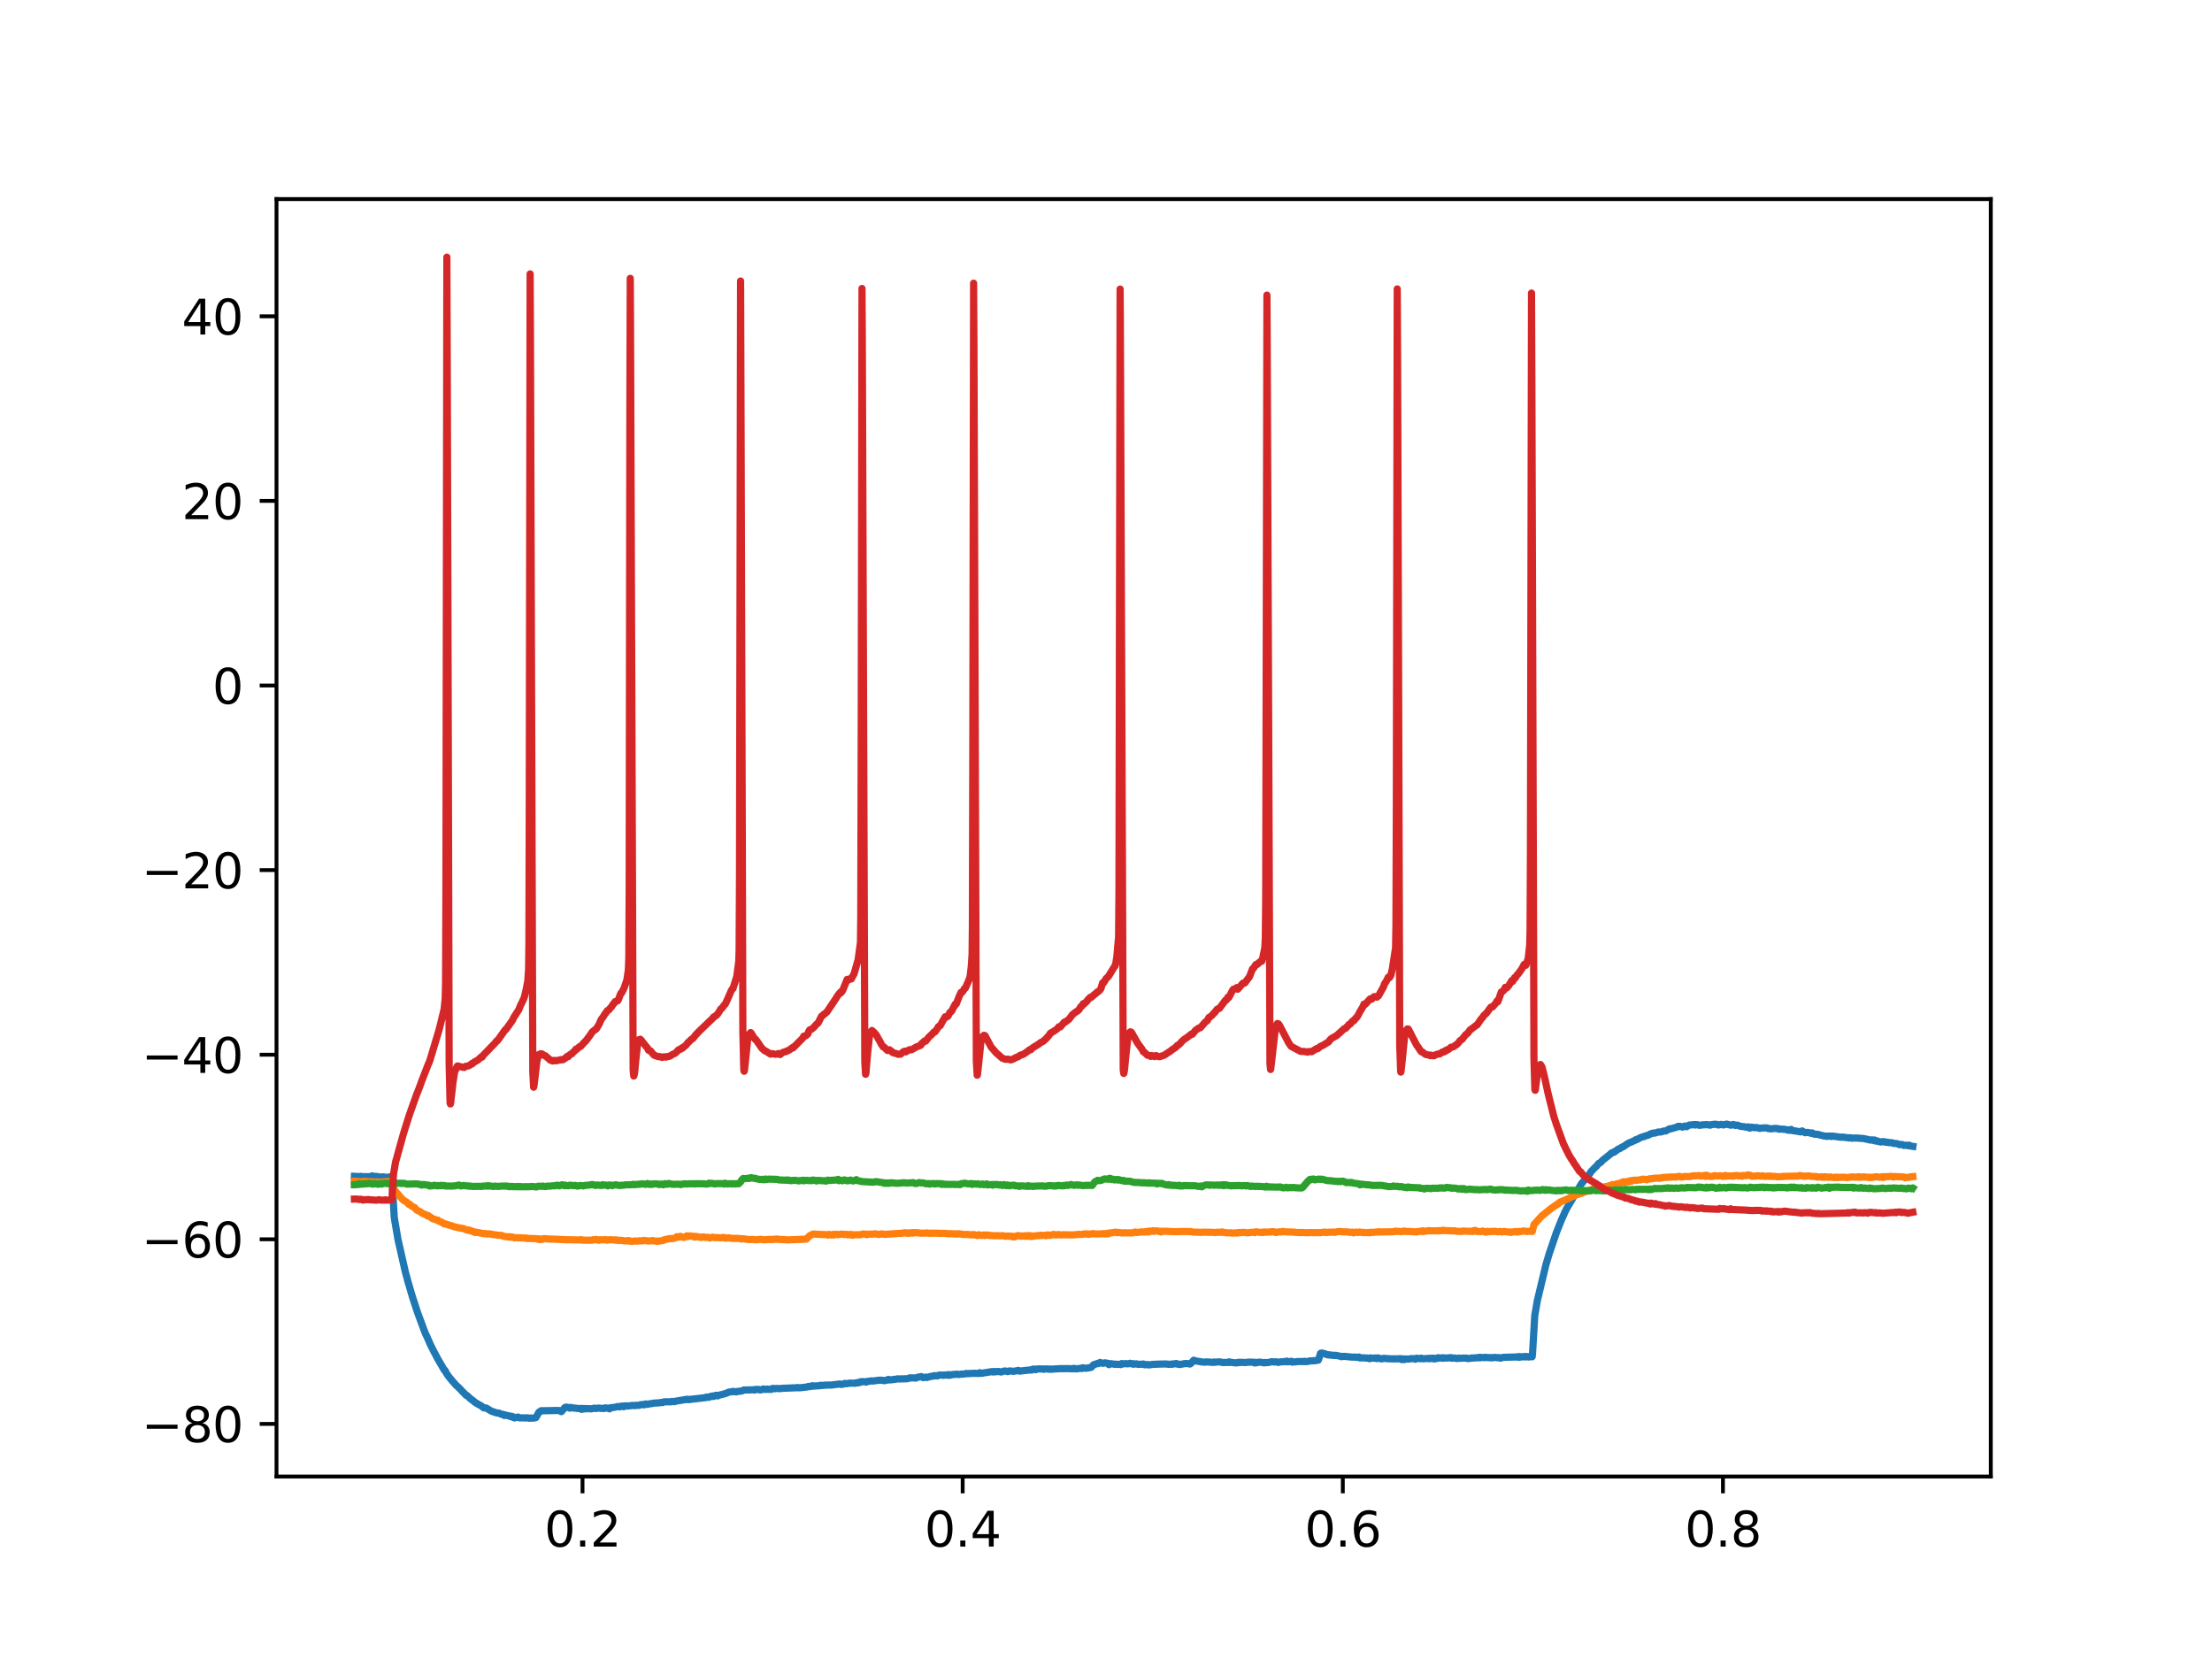 <?xml version="1.0" encoding="utf-8" standalone="no"?>
<!DOCTYPE svg PUBLIC "-//W3C//DTD SVG 1.1//EN"
  "http://www.w3.org/Graphics/SVG/1.1/DTD/svg11.dtd">
<svg xmlns:xlink="http://www.w3.org/1999/xlink" width="460.8pt" height="345.6pt" viewBox="0 0 460.8 345.6" xmlns="http://www.w3.org/2000/svg" version="1.1">
 <defs>
  <style type="text/css">*{stroke-linejoin: round; stroke-linecap: butt}</style>
 </defs>
 <g id="figure_1">
  <g id="patch_1">
   <path d="M 0 345.6 
L 460.8 345.6 
L 460.8 0 
L 0 0 
z
" style="fill: #ffffff"/>
  </g>
  <g id="axes_1">
   <g id="patch_2">
    <path d="M 57.6 307.584 
L 414.72 307.584 
L 414.72 41.472 
L 57.6 41.472 
z
" style="fill: #ffffff"/>
   </g>
   <g id="matplotlib.axis_1">
    <g id="xtick_1">
     <g id="line2d_1">
      <defs>
       <path id="m581b57d6d4" d="M 0 0 
L 0 3.5 
" style="stroke: #000000; stroke-width: 0.8"/>
      </defs>
      <g>
       <use xlink:href="#m581b57d6d4" x="121.348" y="307.584" style="stroke: #000000; stroke-width: 0.8"/>
      </g>
     </g>
     <g id="text_1">
      <!-- 0.2 -->
      <g transform="translate(113.396 322.182) scale(0.1 -0.1)">
       <defs>
        <path id="DejaVuSans-30" d="M 2034 4250 
Q 1547 4250 1301 3770 
Q 1056 3291 1056 2328 
Q 1056 1369 1301 889 
Q 1547 409 2034 409 
Q 2525 409 2770 889 
Q 3016 1369 3016 2328 
Q 3016 3291 2770 3770 
Q 2525 4250 2034 4250 
z
M 2034 4750 
Q 2819 4750 3233 4129 
Q 3647 3509 3647 2328 
Q 3647 1150 3233 529 
Q 2819 -91 2034 -91 
Q 1250 -91 836 529 
Q 422 1150 422 2328 
Q 422 3509 836 4129 
Q 1250 4750 2034 4750 
z
" transform="scale(0.016)"/>
        <path id="DejaVuSans-2e" d="M 684 794 
L 1344 794 
L 1344 0 
L 684 0 
L 684 794 
z
" transform="scale(0.016)"/>
        <path id="DejaVuSans-32" d="M 1228 531 
L 3431 531 
L 3431 0 
L 469 0 
L 469 531 
Q 828 903 1448 1529 
Q 2069 2156 2228 2338 
Q 2531 2678 2651 2914 
Q 2772 3150 2772 3378 
Q 2772 3750 2511 3984 
Q 2250 4219 1831 4219 
Q 1534 4219 1204 4116 
Q 875 4013 500 3803 
L 500 4441 
Q 881 4594 1212 4672 
Q 1544 4750 1819 4750 
Q 2544 4750 2975 4387 
Q 3406 4025 3406 3419 
Q 3406 3131 3298 2873 
Q 3191 2616 2906 2266 
Q 2828 2175 2409 1742 
Q 1991 1309 1228 531 
z
" transform="scale(0.016)"/>
       </defs>
       <use xlink:href="#DejaVuSans-30"/>
       <use xlink:href="#DejaVuSans-2e" x="63.623"/>
       <use xlink:href="#DejaVuSans-32" x="95.41"/>
      </g>
     </g>
    </g>
    <g id="xtick_2">
     <g id="line2d_2">
      <g>
       <use xlink:href="#m581b57d6d4" x="200.54" y="307.584" style="stroke: #000000; stroke-width: 0.8"/>
      </g>
     </g>
     <g id="text_2">
      <!-- 0.4 -->
      <g transform="translate(192.588 322.182) scale(0.1 -0.1)">
       <defs>
        <path id="DejaVuSans-34" d="M 2419 4116 
L 825 1625 
L 2419 1625 
L 2419 4116 
z
M 2253 4666 
L 3047 4666 
L 3047 1625 
L 3713 1625 
L 3713 1100 
L 3047 1100 
L 3047 0 
L 2419 0 
L 2419 1100 
L 313 1100 
L 313 1709 
L 2253 4666 
z
" transform="scale(0.016)"/>
       </defs>
       <use xlink:href="#DejaVuSans-30"/>
       <use xlink:href="#DejaVuSans-2e" x="63.623"/>
       <use xlink:href="#DejaVuSans-34" x="95.41"/>
      </g>
     </g>
    </g>
    <g id="xtick_3">
     <g id="line2d_3">
      <g>
       <use xlink:href="#m581b57d6d4" x="279.731" y="307.584" style="stroke: #000000; stroke-width: 0.8"/>
      </g>
     </g>
     <g id="text_3">
      <!-- 0.6 -->
      <g transform="translate(271.78 322.182) scale(0.1 -0.1)">
       <defs>
        <path id="DejaVuSans-36" d="M 2113 2584 
Q 1688 2584 1439 2293 
Q 1191 2003 1191 1497 
Q 1191 994 1439 701 
Q 1688 409 2113 409 
Q 2538 409 2786 701 
Q 3034 994 3034 1497 
Q 3034 2003 2786 2293 
Q 2538 2584 2113 2584 
z
M 3366 4563 
L 3366 3988 
Q 3128 4100 2886 4159 
Q 2644 4219 2406 4219 
Q 1781 4219 1451 3797 
Q 1122 3375 1075 2522 
Q 1259 2794 1537 2939 
Q 1816 3084 2150 3084 
Q 2853 3084 3261 2657 
Q 3669 2231 3669 1497 
Q 3669 778 3244 343 
Q 2819 -91 2113 -91 
Q 1303 -91 875 529 
Q 447 1150 447 2328 
Q 447 3434 972 4092 
Q 1497 4750 2381 4750 
Q 2619 4750 2861 4703 
Q 3103 4656 3366 4563 
z
" transform="scale(0.016)"/>
       </defs>
       <use xlink:href="#DejaVuSans-30"/>
       <use xlink:href="#DejaVuSans-2e" x="63.623"/>
       <use xlink:href="#DejaVuSans-36" x="95.41"/>
      </g>
     </g>
    </g>
    <g id="xtick_4">
     <g id="line2d_4">
      <g>
       <use xlink:href="#m581b57d6d4" x="358.923" y="307.584" style="stroke: #000000; stroke-width: 0.8"/>
      </g>
     </g>
     <g id="text_4">
      <!-- 0.8 -->
      <g transform="translate(350.972 322.182) scale(0.1 -0.1)">
       <defs>
        <path id="DejaVuSans-38" d="M 2034 2216 
Q 1584 2216 1326 1975 
Q 1069 1734 1069 1313 
Q 1069 891 1326 650 
Q 1584 409 2034 409 
Q 2484 409 2743 651 
Q 3003 894 3003 1313 
Q 3003 1734 2745 1975 
Q 2488 2216 2034 2216 
z
M 1403 2484 
Q 997 2584 770 2862 
Q 544 3141 544 3541 
Q 544 4100 942 4425 
Q 1341 4750 2034 4750 
Q 2731 4750 3128 4425 
Q 3525 4100 3525 3541 
Q 3525 3141 3298 2862 
Q 3072 2584 2669 2484 
Q 3125 2378 3379 2068 
Q 3634 1759 3634 1313 
Q 3634 634 3220 271 
Q 2806 -91 2034 -91 
Q 1263 -91 848 271 
Q 434 634 434 1313 
Q 434 1759 690 2068 
Q 947 2378 1403 2484 
z
M 1172 3481 
Q 1172 3119 1398 2916 
Q 1625 2713 2034 2713 
Q 2441 2713 2670 2916 
Q 2900 3119 2900 3481 
Q 2900 3844 2670 4047 
Q 2441 4250 2034 4250 
Q 1625 4250 1398 4047 
Q 1172 3844 1172 3481 
z
" transform="scale(0.016)"/>
       </defs>
       <use xlink:href="#DejaVuSans-30"/>
       <use xlink:href="#DejaVuSans-2e" x="63.623"/>
       <use xlink:href="#DejaVuSans-38" x="95.41"/>
      </g>
     </g>
    </g>
   </g>
   <g id="matplotlib.axis_2">
    <g id="ytick_1">
     <g id="line2d_5">
      <defs>
       <path id="m11c7475c62" d="M 0 0 
L -3.5 0 
" style="stroke: #000000; stroke-width: 0.8"/>
      </defs>
      <g>
       <use xlink:href="#m11c7475c62" x="57.6" y="296.621" style="stroke: #000000; stroke-width: 0.8"/>
      </g>
     </g>
     <g id="text_5">
      <!-- −80 -->
      <g transform="translate(29.495 300.42) scale(0.1 -0.1)">
       <defs>
        <path id="DejaVuSans-2212" d="M 678 2272 
L 4684 2272 
L 4684 1741 
L 678 1741 
L 678 2272 
z
" transform="scale(0.016)"/>
       </defs>
       <use xlink:href="#DejaVuSans-2212"/>
       <use xlink:href="#DejaVuSans-38" x="83.789"/>
       <use xlink:href="#DejaVuSans-30" x="147.412"/>
      </g>
     </g>
    </g>
    <g id="ytick_2">
     <g id="line2d_6">
      <g>
       <use xlink:href="#m11c7475c62" x="57.6" y="258.166" style="stroke: #000000; stroke-width: 0.8"/>
      </g>
     </g>
     <g id="text_6">
      <!-- −60 -->
      <g transform="translate(29.495 261.965) scale(0.1 -0.1)">
       <use xlink:href="#DejaVuSans-2212"/>
       <use xlink:href="#DejaVuSans-36" x="83.789"/>
       <use xlink:href="#DejaVuSans-30" x="147.412"/>
      </g>
     </g>
    </g>
    <g id="ytick_3">
     <g id="line2d_7">
      <g>
       <use xlink:href="#m11c7475c62" x="57.6" y="219.711" style="stroke: #000000; stroke-width: 0.8"/>
      </g>
     </g>
     <g id="text_7">
      <!-- −40 -->
      <g transform="translate(29.495 223.51) scale(0.1 -0.1)">
       <use xlink:href="#DejaVuSans-2212"/>
       <use xlink:href="#DejaVuSans-34" x="83.789"/>
       <use xlink:href="#DejaVuSans-30" x="147.412"/>
      </g>
     </g>
    </g>
    <g id="ytick_4">
     <g id="line2d_8">
      <g>
       <use xlink:href="#m11c7475c62" x="57.6" y="181.256" style="stroke: #000000; stroke-width: 0.8"/>
      </g>
     </g>
     <g id="text_8">
      <!-- −20 -->
      <g transform="translate(29.495 185.055) scale(0.1 -0.1)">
       <use xlink:href="#DejaVuSans-2212"/>
       <use xlink:href="#DejaVuSans-32" x="83.789"/>
       <use xlink:href="#DejaVuSans-30" x="147.412"/>
      </g>
     </g>
    </g>
    <g id="ytick_5">
     <g id="line2d_9">
      <g>
       <use xlink:href="#m11c7475c62" x="57.6" y="142.801" style="stroke: #000000; stroke-width: 0.8"/>
      </g>
     </g>
     <g id="text_9">
      <!-- 0 -->
      <g transform="translate(44.237 146.6) scale(0.1 -0.1)">
       <use xlink:href="#DejaVuSans-30"/>
      </g>
     </g>
    </g>
    <g id="ytick_6">
     <g id="line2d_10">
      <g>
       <use xlink:href="#m11c7475c62" x="57.6" y="104.346" style="stroke: #000000; stroke-width: 0.8"/>
      </g>
     </g>
     <g id="text_10">
      <!-- 20 -->
      <g transform="translate(37.875 108.145) scale(0.1 -0.1)">
       <use xlink:href="#DejaVuSans-32"/>
       <use xlink:href="#DejaVuSans-30" x="63.623"/>
      </g>
     </g>
    </g>
    <g id="ytick_7">
     <g id="line2d_11">
      <g>
       <use xlink:href="#m11c7475c62" x="57.6" y="65.891" style="stroke: #000000; stroke-width: 0.8"/>
      </g>
     </g>
     <g id="text_11">
      <!-- 40 -->
      <g transform="translate(37.875 69.69) scale(0.1 -0.1)">
       <use xlink:href="#DejaVuSans-34"/>
       <use xlink:href="#DejaVuSans-30" x="63.623"/>
      </g>
     </g>
    </g>
   </g>
   <g id="line2d_12">
    <path d="M 73.833 245.053 
L 74.34 245.083 
L 74.767 245.112 
L 74.846 245.191 
L 74.894 245.145 
L 75.116 245.04 
L 75.48 245.14 
L 75.654 245.115 
L 76.541 245.116 
L 76.636 245.187 
L 76.684 245.146 
L 76.874 245.118 
L 77.064 245.13 
L 77.238 245.106 
L 77.381 245.074 
L 77.507 244.954 
L 77.555 245.01 
L 77.713 245.041 
L 78.442 245.072 
L 78.996 245.158 
L 79.186 245.203 
L 79.281 245.294 
L 79.344 245.368 
L 79.408 245.305 
L 79.709 245.151 
L 80.168 245.208 
L 80.453 245.268 
L 80.707 245.253 
L 80.897 245.253 
L 81.245 245.142 
L 81.419 245.157 
L 81.498 245.186 
L 81.546 245.14 
L 81.609 245.191 
L 81.673 245.777 
L 82.132 253.649 
L 82.924 258.296 
L 84.429 264.905 
L 85.015 267.084 
L 85.902 270.104 
L 86.107 270.743 
L 86.963 273.351 
L 87.755 275.499 
L 88.309 276.999 
L 88.721 278.029 
L 88.847 278.256 
L 89.212 279.071 
L 89.687 280.16 
L 90.352 281.488 
L 90.891 282.498 
L 91.144 282.995 
L 91.873 284.249 
L 92.031 284.514 
L 92.364 285.104 
L 92.459 285.243 
L 92.554 285.439 
L 92.617 285.394 
L 92.696 285.483 
L 93.092 286.222 
L 93.536 286.834 
L 94.169 287.618 
L 94.328 287.793 
L 94.724 288.236 
L 95.024 288.585 
L 95.278 288.797 
L 95.864 289.358 
L 96.196 289.743 
L 96.434 289.989 
L 96.672 290.198 
L 97.099 290.67 
L 97.258 290.69 
L 97.923 291.312 
L 98.683 291.89 
L 98.826 292.046 
L 99.855 292.674 
L 99.966 292.714 
L 100.188 292.835 
L 100.299 292.909 
L 100.758 293.281 
L 101.201 293.289 
L 101.328 293.341 
L 102.358 293.963 
L 103.292 294.275 
L 103.545 294.363 
L 103.894 294.353 
L 104.306 294.571 
L 104.464 294.564 
L 104.718 294.7 
L 104.797 294.657 
L 104.844 294.718 
L 105.066 294.872 
L 105.082 294.857 
L 105.272 294.753 
L 105.288 294.769 
L 105.494 294.848 
L 105.636 294.881 
L 105.795 294.922 
L 106.048 294.936 
L 106.127 294.992 
L 106.238 295.068 
L 106.27 295.046 
L 106.365 295.051 
L 106.381 295.072 
L 106.476 295.122 
L 106.507 295.081 
L 106.586 295.026 
L 106.618 295.068 
L 106.856 295.263 
L 106.982 295.177 
L 107.077 295.24 
L 107.188 295.383 
L 107.236 295.348 
L 107.568 295.258 
L 107.854 295.267 
L 107.949 295.199 
L 107.996 295.247 
L 108.234 295.366 
L 109.231 295.369 
L 109.501 295.406 
L 109.833 295.341 
L 110.324 295.453 
L 110.467 295.402 
L 110.689 295.404 
L 110.863 295.425 
L 111.053 295.422 
L 111.275 295.392 
L 111.639 295.309 
L 112.272 294.175 
L 112.478 294.104 
L 112.684 293.894 
L 112.843 293.862 
L 113.017 293.886 
L 116.39 293.826 
L 116.739 293.909 
L 116.866 294.054 
L 116.945 294.068 
L 116.976 294.034 
L 117.689 293.204 
L 117.911 293.123 
L 118.386 293.189 
L 118.655 293.339 
L 118.734 293.334 
L 118.766 293.287 
L 118.94 293.189 
L 119.257 293.285 
L 120.873 293.46 
L 120.952 293.413 
L 120.999 293.464 
L 121.126 293.597 
L 121.174 293.537 
L 121.3 293.387 
L 121.348 293.43 
L 121.49 293.541 
L 121.522 293.507 
L 121.68 293.471 
L 121.95 293.411 
L 122.029 293.428 
L 122.045 293.45 
L 122.14 293.496 
L 122.171 293.463 
L 122.314 293.462 
L 122.456 293.436 
L 122.821 293.457 
L 123.027 293.505 
L 123.359 293.454 
L 123.47 293.412 
L 123.613 293.408 
L 123.866 293.34 
L 124.072 293.404 
L 124.278 293.416 
L 124.658 293.322 
L 125.212 293.39 
L 125.371 293.404 
L 125.608 293.355 
L 125.783 293.426 
L 125.941 293.369 
L 126.147 293.277 
L 126.163 293.296 
L 126.337 293.36 
L 126.59 293.343 
L 126.717 293.334 
L 126.844 293.338 
L 126.86 293.362 
L 126.97 293.494 
L 127.018 293.431 
L 127.271 293.239 
L 127.477 293.239 
L 127.683 293.209 
L 127.842 293.186 
L 128.016 293.17 
L 128.158 293.145 
L 128.396 293.078 
L 128.602 293.011 
L 128.966 293.021 
L 129.093 293.089 
L 129.124 293.064 
L 129.457 292.921 
L 129.726 292.901 
L 129.932 293.046 
L 129.948 293.03 
L 130.201 292.866 
L 130.471 292.853 
L 130.597 292.896 
L 130.772 292.906 
L 130.978 292.874 
L 131.817 292.772 
L 131.975 292.802 
L 132.134 292.796 
L 132.26 292.823 
L 132.355 292.754 
L 132.482 292.761 
L 133.084 292.764 
L 133.417 292.618 
L 133.718 292.631 
L 133.971 292.565 
L 134.113 292.624 
L 134.177 292.655 
L 134.209 292.612 
L 134.383 292.513 
L 134.541 292.465 
L 134.905 292.554 
L 135.08 292.508 
L 135.286 292.44 
L 135.856 292.389 
L 136.03 292.31 
L 137.408 292.228 
L 137.788 292.135 
L 138.057 292.178 
L 138.342 292.027 
L 139.704 292.019 
L 139.799 292.024 
L 139.815 292.006 
L 139.99 291.928 
L 140.496 291.992 
L 140.671 291.92 
L 140.829 291.883 
L 141.067 291.837 
L 142.983 291.524 
L 143.062 291.487 
L 143.11 291.53 
L 143.268 291.561 
L 143.284 291.541 
L 143.363 291.503 
L 143.411 291.554 
L 143.553 291.574 
L 143.87 291.505 
L 146.848 291.166 
L 146.99 291.154 
L 147.101 291.064 
L 147.148 291.102 
L 147.259 291.028 
L 147.402 291.041 
L 147.639 291.088 
L 148.083 290.873 
L 148.289 290.898 
L 148.368 290.924 
L 148.4 290.888 
L 148.511 290.792 
L 148.558 290.846 
L 148.701 290.881 
L 149.065 290.684 
L 149.318 290.663 
L 149.508 290.794 
L 149.556 290.71 
L 149.698 290.67 
L 151.14 290.302 
L 151.346 290.207 
L 151.472 290.17 
L 151.837 289.99 
L 152.47 289.936 
L 152.66 289.845 
L 152.676 289.863 
L 152.834 289.878 
L 153.389 289.955 
L 153.5 289.869 
L 153.674 289.867 
L 154.561 289.76 
L 154.941 289.558 
L 155.068 289.581 
L 155.194 289.551 
L 155.701 289.561 
L 157.079 289.511 
L 157.19 289.573 
L 157.222 289.538 
L 157.412 289.431 
L 157.887 289.466 
L 158.124 289.45 
L 158.346 289.552 
L 158.489 289.53 
L 158.695 289.482 
L 158.837 289.413 
L 159.011 289.341 
L 159.376 289.432 
L 159.566 289.448 
L 159.677 289.42 
L 159.803 289.363 
L 159.819 289.376 
L 159.993 289.412 
L 160.136 289.44 
L 160.263 289.404 
L 160.5 289.358 
L 160.595 289.441 
L 160.659 289.431 
L 160.69 289.391 
L 161.023 289.218 
L 161.387 289.305 
L 161.688 289.237 
L 162.242 289.259 
L 162.417 289.289 
L 162.702 289.246 
L 162.844 289.217 
L 166.044 289.09 
L 166.139 289.045 
L 166.17 289.076 
L 166.329 289.104 
L 166.535 289.1 
L 166.836 289.077 
L 167.026 289.057 
L 168.134 288.937 
L 168.261 288.886 
L 168.419 288.815 
L 168.435 288.828 
L 168.689 288.868 
L 168.815 288.783 
L 168.847 288.804 
L 169.053 288.793 
L 169.148 288.726 
L 169.227 288.666 
L 169.275 288.713 
L 169.465 288.747 
L 170.795 288.665 
L 170.922 288.574 
L 170.969 288.609 
L 171.191 288.618 
L 171.397 288.577 
L 171.587 288.611 
L 171.825 288.552 
L 172.997 288.529 
L 173.171 288.534 
L 173.393 288.506 
L 173.567 288.475 
L 174.818 288.326 
L 174.992 288.309 
L 175.262 288.405 
L 175.578 288.341 
L 175.848 288.29 
L 175.99 288.182 
L 176.038 288.23 
L 176.244 288.254 
L 176.877 288.166 
L 177.035 288.117 
L 177.321 288.147 
L 177.542 288.139 
L 178.112 288.148 
L 178.223 288.15 
L 178.239 288.124 
L 178.413 288.042 
L 178.841 288.071 
L 179.189 287.854 
L 179.221 287.901 
L 179.3 287.943 
L 179.332 287.908 
L 179.538 287.818 
L 180.33 287.851 
L 180.457 287.928 
L 180.552 287.839 
L 180.742 287.744 
L 181.201 287.734 
L 181.438 287.654 
L 181.771 287.675 
L 181.977 287.691 
L 182.484 287.598 
L 183.339 287.508 
L 183.482 287.516 
L 183.703 287.538 
L 183.909 287.559 
L 184.21 287.628 
L 184.337 287.57 
L 184.369 287.602 
L 184.464 287.557 
L 184.622 287.52 
L 184.923 287.483 
L 185.065 287.349 
L 185.113 287.4 
L 185.287 287.464 
L 185.541 287.448 
L 185.857 287.414 
L 186.269 287.355 
L 186.586 287.321 
L 186.792 287.278 
L 186.934 287.238 
L 187.615 287.264 
L 187.837 287.233 
L 187.996 287.243 
L 188.265 287.246 
L 188.597 287.221 
L 188.867 287.226 
L 189.152 287.187 
L 189.579 287.025 
L 189.769 287.042 
L 190.641 287.051 
L 190.799 287.091 
L 190.815 287.067 
L 190.989 286.95 
L 191.908 286.766 
L 192.034 286.823 
L 192.304 286.985 
L 192.953 286.878 
L 193.08 286.968 
L 193.111 286.947 
L 193.65 286.813 
L 193.808 286.745 
L 194.03 286.705 
L 194.173 286.685 
L 194.458 286.683 
L 194.664 286.559 
L 194.869 286.598 
L 195.297 286.628 
L 195.582 286.457 
L 196.168 286.441 
L 196.342 286.481 
L 196.453 286.51 
L 196.485 286.473 
L 196.612 286.482 
L 196.738 286.43 
L 196.96 286.464 
L 197.277 286.465 
L 197.499 286.353 
L 197.514 286.371 
L 197.689 286.51 
L 197.72 286.485 
L 197.895 286.375 
L 197.926 286.414 
L 198.085 286.451 
L 198.56 286.318 
L 198.94 286.321 
L 199.177 286.283 
L 199.336 286.249 
L 199.463 286.292 
L 199.716 286.338 
L 199.985 286.305 
L 200.223 286.243 
L 200.508 286.264 
L 200.951 286.212 
L 201.126 286.192 
L 201.268 286.107 
L 201.553 286.157 
L 201.743 286.156 
L 201.933 286.123 
L 202.852 286.091 
L 203.058 286.066 
L 203.264 286.1 
L 203.897 286.11 
L 204.008 286.093 
L 204.024 286.065 
L 204.119 285.953 
L 204.167 286.008 
L 204.372 286.095 
L 204.658 286.068 
L 204.8 286.037 
L 205.006 285.984 
L 205.18 285.967 
L 206.463 285.758 
L 206.685 285.728 
L 206.875 285.812 
L 206.986 285.745 
L 207.144 285.71 
L 207.16 285.731 
L 207.271 285.792 
L 207.303 285.77 
L 207.572 285.739 
L 208.079 285.71 
L 208.538 285.819 
L 209.235 285.598 
L 209.615 285.63 
L 209.757 285.694 
L 209.948 285.735 
L 210.296 285.584 
L 211.151 285.677 
L 211.341 285.624 
L 211.943 285.553 
L 212.022 285.489 
L 212.07 285.529 
L 212.181 285.499 
L 212.26 285.524 
L 212.276 285.546 
L 212.482 285.634 
L 212.798 285.581 
L 214.81 285.359 
L 214.889 285.412 
L 214.937 285.356 
L 215.143 285.223 
L 215.396 285.197 
L 215.538 285.215 
L 215.665 285.333 
L 215.713 285.286 
L 215.855 285.306 
L 216.045 285.182 
L 216.204 285.18 
L 216.726 285.164 
L 216.964 285.19 
L 217.106 285.182 
L 217.312 285.182 
L 217.439 285.255 
L 217.471 285.226 
L 217.677 285.172 
L 217.835 285.188 
L 218.088 285.166 
L 218.595 285.246 
L 218.785 285.173 
L 219.07 285.243 
L 219.308 285.233 
L 219.451 285.188 
L 220.448 285.14 
L 220.623 285.131 
L 220.733 285.097 
L 220.892 285.115 
L 222.935 285.108 
L 223.093 285.149 
L 223.473 285.122 
L 223.6 285.084 
L 223.695 285.046 
L 223.727 285.083 
L 223.822 285.159 
L 223.869 285.113 
L 224.044 285.116 
L 224.281 285.169 
L 224.566 285.117 
L 224.994 285.066 
L 225.184 285.066 
L 225.247 285.014 
L 225.295 285.061 
L 225.358 285.086 
L 225.406 285.021 
L 225.548 284.927 
L 225.564 284.938 
L 225.77 284.969 
L 226.182 285.038 
L 226.372 285.01 
L 227.148 284.886 
L 227.306 284.842 
L 227.433 284.723 
L 227.797 284.316 
L 228.684 284.023 
L 228.779 284.066 
L 228.811 284.033 
L 229.159 283.825 
L 229.682 284.003 
L 230.252 283.898 
L 230.363 283.933 
L 230.712 284.043 
L 230.838 284 
L 230.87 284.053 
L 231.028 284.288 
L 231.076 284.25 
L 231.393 284.082 
L 231.599 284.105 
L 232.09 284.183 
L 232.185 284.214 
L 232.216 284.187 
L 232.422 284.17 
L 232.612 284.229 
L 233.277 284.204 
L 233.436 284.273 
L 233.452 284.249 
L 233.673 284.052 
L 233.784 284.161 
L 233.911 284.13 
L 234.497 284.061 
L 234.671 284.088 
L 234.893 284.114 
L 235.194 284.07 
L 235.4 283.991 
L 235.717 284.102 
L 235.891 284.15 
L 235.954 284.167 
L 235.986 284.125 
L 236.049 284.073 
L 236.097 284.13 
L 236.192 284.197 
L 236.239 284.155 
L 236.398 284.126 
L 236.588 284.134 
L 236.762 284.112 
L 236.92 284.173 
L 237.079 284.226 
L 237.269 284.195 
L 237.68 284.216 
L 238.187 284.143 
L 238.441 284.308 
L 238.662 284.27 
L 239.043 284.254 
L 239.248 284.344 
L 239.565 284.304 
L 239.724 284.286 
L 240.135 284.225 
L 241.846 284.153 
L 241.989 284.157 
L 242.638 284.137 
L 243.192 284.163 
L 243.43 284.219 
L 244.079 284.169 
L 244.174 284.215 
L 244.222 284.161 
L 244.412 284.109 
L 244.919 284.105 
L 245.045 284.04 
L 245.077 284.069 
L 245.315 284.187 
L 245.552 284.183 
L 245.711 284.257 
L 246.835 284.06 
L 247.12 284.051 
L 247.31 284.056 
L 247.437 284.079 
L 247.627 284.093 
L 247.88 284.151 
L 248.039 284.069 
L 248.403 283.673 
L 248.688 283.353 
L 248.989 283.52 
L 249.211 283.523 
L 249.844 283.63 
L 250.256 283.685 
L 250.383 283.718 
L 250.89 283.774 
L 251.111 283.749 
L 251.286 283.701 
L 251.412 283.731 
L 251.571 283.721 
L 252.743 283.819 
L 252.822 283.796 
L 252.838 283.772 
L 252.917 283.724 
L 252.964 283.781 
L 253.06 283.8 
L 253.091 283.769 
L 253.265 283.747 
L 254.121 283.703 
L 254.263 283.724 
L 254.501 283.799 
L 254.849 283.845 
L 255.087 283.819 
L 255.261 283.836 
L 255.768 283.781 
L 255.958 283.849 
L 255.974 283.825 
L 256.085 283.697 
L 256.132 283.752 
L 256.275 283.781 
L 257.399 283.909 
L 257.605 283.905 
L 257.653 283.917 
L 257.7 283.851 
L 257.843 283.837 
L 258.064 283.788 
L 258.239 283.852 
L 258.413 283.825 
L 258.587 283.782 
L 259.221 283.845 
L 260.377 283.746 
L 260.504 283.782 
L 260.741 283.75 
L 260.836 283.754 
L 260.852 283.775 
L 260.995 283.795 
L 261.232 283.79 
L 261.375 283.933 
L 261.422 283.864 
L 261.533 283.8 
L 261.565 283.831 
L 261.755 283.895 
L 262.182 283.771 
L 262.357 283.776 
L 262.531 283.762 
L 262.99 283.844 
L 263.228 283.87 
L 263.418 283.906 
L 263.434 283.877 
L 263.513 283.823 
L 263.56 283.861 
L 263.814 283.86 
L 264.004 283.845 
L 264.431 283.792 
L 264.938 283.658 
L 265.508 283.741 
L 265.746 283.676 
L 265.873 283.694 
L 266.285 283.823 
L 266.728 283.695 
L 267.061 283.693 
L 267.552 283.649 
L 267.948 283.667 
L 268.043 283.539 
L 268.09 283.595 
L 268.28 283.693 
L 268.993 283.584 
L 269.056 283.592 
L 269.088 283.645 
L 269.215 283.762 
L 269.246 283.738 
L 269.468 283.69 
L 269.721 283.726 
L 270.102 283.668 
L 270.323 283.629 
L 271.559 283.634 
L 271.67 283.653 
L 271.685 283.634 
L 271.78 283.583 
L 271.828 283.621 
L 272.05 283.646 
L 272.366 283.631 
L 272.937 283.482 
L 273.443 283.501 
L 273.602 283.45 
L 273.982 283.471 
L 274.156 283.405 
L 274.616 283.354 
L 274.742 283.065 
L 275.091 281.922 
L 275.36 281.854 
L 275.534 281.903 
L 275.819 281.955 
L 276.088 282.045 
L 276.215 282.102 
L 276.453 282.203 
L 276.754 282.262 
L 276.88 282.21 
L 276.991 282.27 
L 277.15 282.287 
L 277.356 282.287 
L 277.609 282.36 
L 277.878 282.318 
L 278.005 282.338 
L 278.116 282.386 
L 278.147 282.351 
L 278.29 282.345 
L 279.288 282.547 
L 279.43 282.63 
L 279.557 282.571 
L 279.684 282.589 
L 279.81 282.568 
L 280.016 282.55 
L 281.521 282.699 
L 281.743 282.714 
L 282.471 282.711 
L 282.709 282.778 
L 283.089 282.692 
L 283.311 282.888 
L 283.327 282.878 
L 283.517 282.846 
L 284.134 282.872 
L 284.309 282.873 
L 284.562 282.925 
L 284.752 282.889 
L 285.211 283.01 
L 285.322 283.049 
L 285.354 282.999 
L 285.449 282.871 
L 285.512 282.925 
L 285.671 282.929 
L 285.829 282.926 
L 286.225 282.943 
L 286.431 282.889 
L 286.494 282.894 
L 286.526 282.942 
L 286.7 283.004 
L 286.827 283.017 
L 286.843 282.992 
L 287.033 282.865 
L 287.27 282.983 
L 287.413 282.968 
L 287.587 283.039 
L 287.841 283.088 
L 288.284 282.946 
L 288.442 282.963 
L 289.044 283.051 
L 289.123 283.05 
L 289.155 283.016 
L 289.314 283.038 
L 289.488 283.067 
L 289.915 283.074 
L 291.547 283.07 
L 291.642 283.012 
L 291.673 283.047 
L 291.911 283.194 
L 292.038 283.238 
L 292.133 283.174 
L 292.275 283.062 
L 292.307 283.095 
L 292.56 283.234 
L 292.845 283.086 
L 293.099 283.112 
L 293.273 283.122 
L 293.558 283.114 
L 293.891 283.027 
L 294.318 283.026 
L 294.461 283.043 
L 294.604 283.05 
L 294.73 283.07 
L 294.841 283.156 
L 294.873 283.116 
L 295.095 282.939 
L 295.633 283.005 
L 295.776 283.048 
L 295.871 283.046 
L 295.886 283.029 
L 296.092 282.926 
L 296.108 282.941 
L 296.393 283.059 
L 296.837 283.034 
L 297.027 283.017 
L 297.47 282.978 
L 297.724 283.061 
L 297.866 282.942 
L 297.914 283 
L 298.025 282.968 
L 298.151 283.007 
L 298.278 283.002 
L 298.421 282.926 
L 298.452 282.961 
L 298.579 282.945 
L 298.658 283.038 
L 298.785 283.101 
L 298.801 283.09 
L 299.117 282.947 
L 299.26 283.022 
L 299.371 282.962 
L 299.577 282.825 
L 299.957 282.94 
L 300.48 282.845 
L 300.67 282.955 
L 300.685 282.94 
L 300.812 282.869 
L 300.844 282.895 
L 301.066 282.896 
L 301.541 282.895 
L 301.984 282.833 
L 302.253 282.82 
L 302.348 282.935 
L 302.459 282.903 
L 302.713 282.938 
L 302.839 282.886 
L 303.109 282.925 
L 303.568 283.012 
L 303.79 282.92 
L 304.249 282.962 
L 304.613 282.924 
L 305.5 282.92 
L 305.595 282.93 
L 305.611 282.957 
L 305.77 283.022 
L 306.324 282.959 
L 306.53 282.892 
L 306.672 282.899 
L 306.957 282.9 
L 307.195 282.884 
L 307.528 282.842 
L 307.781 282.864 
L 307.971 282.841 
L 308.082 282.767 
L 308.145 282.751 
L 308.177 282.791 
L 308.304 282.863 
L 308.335 282.836 
L 308.541 282.755 
L 308.779 282.8 
L 308.985 282.807 
L 309.191 282.818 
L 309.349 282.803 
L 309.444 282.74 
L 309.492 282.788 
L 309.634 282.799 
L 310.03 282.81 
L 310.331 282.833 
L 310.394 282.79 
L 310.442 282.848 
L 310.584 282.873 
L 310.838 282.815 
L 310.933 282.858 
L 310.98 282.808 
L 311.107 282.821 
L 311.234 282.783 
L 311.487 282.767 
L 311.883 282.836 
L 312.042 282.847 
L 312.184 282.803 
L 312.358 282.872 
L 312.58 282.937 
L 312.881 282.807 
L 313.324 282.752 
L 315.827 282.686 
L 315.969 282.684 
L 316.16 282.62 
L 316.318 282.726 
L 316.397 282.755 
L 316.429 282.718 
L 316.571 282.594 
L 316.619 282.638 
L 316.825 282.711 
L 317.094 282.648 
L 317.268 282.63 
L 317.427 282.596 
L 317.664 282.674 
L 317.68 282.65 
L 317.759 282.572 
L 317.807 282.618 
L 317.933 282.667 
L 317.965 282.635 
L 318.123 282.599 
L 318.504 282.696 
L 318.789 282.515 
L 318.931 282.488 
L 319.074 282.576 
L 319.153 282.655 
L 319.185 282.615 
L 319.248 282.042 
L 319.723 274.043 
L 320.262 270.91 
L 322.02 263.555 
L 322.717 261.196 
L 324.205 256.827 
L 325.251 254.189 
L 325.837 252.884 
L 326.043 252.417 
L 326.391 251.722 
L 329.432 246.607 
L 331.032 244.68 
L 331.174 244.509 
L 331.444 244.073 
L 332.33 243.148 
L 332.521 243.006 
L 332.6 242.918 
L 332.885 242.541 
L 333.043 242.359 
L 333.312 242.251 
L 333.455 242.132 
L 333.74 241.851 
L 333.851 241.705 
L 335.292 240.566 
L 335.403 240.468 
L 335.72 240.173 
L 335.91 240.166 
L 335.989 240.087 
L 336.116 240 
L 336.148 240.021 
L 336.274 240.02 
L 336.29 240 
L 336.623 239.726 
L 336.749 239.658 
L 337.114 239.377 
L 337.557 239.213 
L 337.874 238.96 
L 338.207 238.851 
L 338.983 238.296 
L 339.331 238.098 
L 339.616 237.994 
L 340.519 237.594 
L 340.741 237.424 
L 340.931 237.372 
L 341.042 237.388 
L 341.057 237.365 
L 341.279 237.224 
L 341.469 237.14 
L 341.723 236.996 
L 342.356 236.779 
L 342.499 236.774 
L 342.594 236.719 
L 342.752 236.64 
L 343.401 236.457 
L 343.813 236.23 
L 344.383 236.032 
L 344.637 236.058 
L 344.954 235.986 
L 345.096 235.93 
L 345.302 235.866 
L 345.492 235.819 
L 345.888 235.826 
L 346.252 235.74 
L 346.569 235.617 
L 346.807 235.597 
L 347.013 235.595 
L 347.314 235.432 
L 347.82 235.144 
L 347.884 235.142 
L 347.915 235.181 
L 348.042 235.154 
L 349.341 234.795 
L 349.452 234.717 
L 349.578 234.64 
L 349.61 234.672 
L 349.689 234.687 
L 349.721 234.65 
L 349.8 234.624 
L 349.848 234.672 
L 349.99 234.646 
L 350.275 234.677 
L 350.481 234.801 
L 350.877 234.645 
L 350.988 234.577 
L 351.083 234.65 
L 351.321 234.721 
L 351.875 234.377 
L 352.936 234.278 
L 353.015 234.275 
L 353.047 234.321 
L 353.126 234.367 
L 353.174 234.316 
L 353.285 234.272 
L 353.316 234.3 
L 353.475 234.293 
L 353.633 234.3 
L 353.982 234.428 
L 354.488 234.372 
L 354.678 234.317 
L 354.932 234.315 
L 355.581 234.283 
L 355.803 234.313 
L 356.056 234.348 
L 356.151 234.4 
L 356.199 234.353 
L 356.326 234.381 
L 356.516 234.28 
L 356.737 234.262 
L 356.927 234.244 
L 357.339 234.185 
L 357.593 234.257 
L 357.704 234.236 
L 357.719 234.255 
L 357.941 234.364 
L 358.575 234.235 
L 359.018 234.352 
L 359.272 234.259 
L 359.509 234.234 
L 359.683 234.166 
L 360.444 234.374 
L 360.586 234.397 
L 360.697 234.333 
L 360.903 234.333 
L 361.125 234.252 
L 361.251 234.31 
L 361.489 234.448 
L 361.917 234.381 
L 362.075 234.445 
L 362.582 234.642 
L 363.374 234.717 
L 363.516 234.737 
L 363.627 234.792 
L 363.77 234.804 
L 363.944 234.839 
L 364.039 234.779 
L 364.245 234.75 
L 364.419 234.974 
L 364.53 235.011 
L 364.562 234.965 
L 364.688 234.842 
L 364.72 234.862 
L 364.894 234.807 
L 365.48 234.932 
L 365.639 234.881 
L 365.939 234.884 
L 366.605 235.068 
L 366.811 235.018 
L 367.492 234.954 
L 368.062 234.964 
L 368.141 234.979 
L 368.157 235.003 
L 368.347 235.107 
L 368.505 235.083 
L 368.648 235.103 
L 368.775 235.161 
L 368.806 235.124 
L 368.933 235.154 
L 369.772 235.068 
L 370.073 235.08 
L 370.343 235.102 
L 370.533 235.227 
L 370.723 235.226 
L 370.897 235.195 
L 371.705 235.261 
L 371.895 235.263 
L 372.56 235.454 
L 372.702 235.365 
L 372.734 235.406 
L 372.829 235.463 
L 372.861 235.43 
L 373.13 235.272 
L 373.241 235.454 
L 373.399 235.528 
L 374.16 235.618 
L 374.318 235.666 
L 374.587 235.693 
L 375.094 235.796 
L 375.411 235.594 
L 376.044 235.966 
L 376.519 235.906 
L 376.71 235.929 
L 377.391 236.115 
L 377.501 236.003 
L 377.549 236.039 
L 377.929 236.264 
L 378.642 236.294 
L 378.974 236.384 
L 379.133 236.442 
L 379.814 236.606 
L 379.972 236.648 
L 380.273 236.672 
L 380.4 236.678 
L 380.527 236.729 
L 380.669 236.699 
L 380.859 236.669 
L 381.002 236.701 
L 381.144 236.682 
L 381.271 236.657 
L 381.287 236.672 
L 381.509 236.754 
L 381.714 236.668 
L 383.013 236.841 
L 383.52 236.923 
L 383.631 236.888 
L 383.773 236.875 
L 384.074 236.89 
L 384.264 236.961 
L 384.407 236.95 
L 385.025 237.023 
L 385.136 237.067 
L 385.167 237.029 
L 385.294 237.028 
L 385.5 237.005 
L 385.706 237.086 
L 385.801 237.114 
L 385.832 237.089 
L 386.022 237.09 
L 386.197 237.076 
L 386.894 237.079 
L 387.099 237.089 
L 387.369 237.127 
L 388.097 237.16 
L 388.303 237.203 
L 389.158 237.379 
L 389.317 237.427 
L 389.602 237.506 
L 389.745 237.484 
L 389.887 237.451 
L 390.03 237.455 
L 390.299 237.59 
L 390.489 237.48 
L 390.505 237.499 
L 390.758 237.709 
L 390.98 237.642 
L 391.075 237.707 
L 391.233 237.764 
L 391.867 237.901 
L 392.073 237.837 
L 392.5 237.82 
L 392.833 237.966 
L 393.007 237.928 
L 393.181 237.934 
L 393.276 237.996 
L 393.324 237.957 
L 393.435 238.016 
L 393.657 238.045 
L 393.878 238.036 
L 394.132 238.057 
L 394.29 238.095 
L 394.448 238.195 
L 394.48 238.166 
L 394.623 238.181 
L 394.987 238.228 
L 395.193 238.236 
L 395.716 238.458 
L 395.874 238.413 
L 396.317 238.446 
L 396.587 238.617 
L 396.745 238.595 
L 397.014 238.56 
L 397.173 238.575 
L 397.299 238.602 
L 397.489 238.683 
L 397.505 238.663 
L 397.695 238.554 
L 397.806 238.603 
L 398.012 238.745 
L 398.487 238.813 
L 398.487 238.813 
" clip-path="url(#p3592ca8ee5)" style="fill: none; stroke: #1f77b4; stroke-width: 1.5; stroke-linecap: square"/>
   </g>
   <g id="line2d_13">
    <path d="M 73.833 246.073 
L 74.054 246.082 
L 74.371 246.107 
L 74.609 246.109 
L 74.846 246.155 
L 74.989 246.151 
L 75.242 246.209 
L 75.496 246.109 
L 75.749 246.084 
L 78.267 246.229 
L 78.442 246.218 
L 78.901 246.228 
L 79.107 246.268 
L 79.313 246.269 
L 79.408 246.294 
L 79.44 246.258 
L 79.63 246.184 
L 79.867 246.209 
L 80.928 246.087 
L 81.103 246.083 
L 81.419 246.227 
L 81.562 246.2 
L 81.657 246.174 
L 81.673 246.206 
L 81.815 247.098 
L 82.1 247.797 
L 82.259 247.963 
L 82.496 248.3 
L 83.716 249.699 
L 84.017 250.001 
L 84.777 250.468 
L 85.141 250.876 
L 85.3 250.848 
L 85.426 250.93 
L 85.664 251.195 
L 86.187 251.489 
L 86.345 251.522 
L 86.757 252.033 
L 86.899 252.116 
L 87.628 252.484 
L 88.04 252.801 
L 88.356 252.91 
L 88.531 252.958 
L 88.832 253.109 
L 88.99 253.25 
L 89.069 253.319 
L 89.117 253.272 
L 89.212 253.226 
L 89.243 253.263 
L 89.592 253.518 
L 89.734 253.581 
L 90.035 253.827 
L 90.289 253.929 
L 90.495 253.982 
L 91.112 254.21 
L 91.207 254.171 
L 91.239 254.218 
L 91.445 254.41 
L 92.031 254.607 
L 92.284 254.801 
L 92.364 254.815 
L 92.379 254.84 
L 92.585 254.973 
L 92.712 254.937 
L 93.06 255.045 
L 93.235 255.141 
L 93.472 255.165 
L 93.662 255.237 
L 94.09 255.348 
L 94.486 255.506 
L 94.755 255.583 
L 94.945 255.614 
L 95.088 255.65 
L 95.642 255.8 
L 95.816 255.805 
L 96.466 255.919 
L 96.624 255.956 
L 97.02 256.143 
L 97.21 256.192 
L 97.369 256.267 
L 97.606 256.221 
L 97.669 256.229 
L 97.701 256.289 
L 97.764 256.36 
L 97.828 256.3 
L 98.002 256.313 
L 98.461 256.547 
L 98.636 256.544 
L 98.937 256.755 
L 99.158 256.679 
L 100.948 257.02 
L 101.075 256.968 
L 101.233 256.98 
L 101.502 257.073 
L 101.946 257.015 
L 102.595 257.153 
L 102.754 257.182 
L 104.021 257.346 
L 104.242 257.341 
L 104.496 257.35 
L 104.67 257.426 
L 104.844 257.531 
L 105.81 257.671 
L 106.016 257.627 
L 106.143 257.625 
L 106.159 257.653 
L 106.238 257.728 
L 106.286 257.688 
L 106.412 257.727 
L 106.555 257.675 
L 106.65 257.727 
L 106.776 257.7 
L 107.03 257.79 
L 107.172 257.867 
L 107.188 257.854 
L 107.347 257.843 
L 108.012 257.846 
L 109.469 257.908 
L 109.596 257.884 
L 109.612 257.904 
L 109.833 258.019 
L 110.213 257.989 
L 110.546 257.995 
L 110.704 257.991 
L 110.879 258.011 
L 111.908 258.04 
L 112.019 258.152 
L 112.067 258.177 
L 112.114 258.115 
L 112.288 258.07 
L 112.415 258.16 
L 112.51 258.249 
L 112.557 258.195 
L 112.732 258.107 
L 113.017 258.177 
L 113.302 258.024 
L 114.775 258.139 
L 114.949 258.106 
L 115.203 258.132 
L 117.943 258.26 
L 118.117 258.25 
L 120.54 258.306 
L 120.778 258.278 
L 121.079 258.247 
L 121.158 258.333 
L 121.221 258.282 
L 121.379 258.347 
L 123.296 258.359 
L 123.407 258.296 
L 123.486 258.25 
L 123.533 258.297 
L 123.644 258.303 
L 123.66 258.286 
L 123.803 258.298 
L 124.056 258.219 
L 124.183 258.194 
L 124.199 258.208 
L 124.405 258.255 
L 124.626 258.369 
L 124.721 258.377 
L 124.737 258.356 
L 124.911 258.271 
L 125.244 258.264 
L 125.418 258.299 
L 125.561 258.274 
L 126.21 258.251 
L 126.353 258.322 
L 126.384 258.293 
L 126.495 258.344 
L 126.622 258.289 
L 126.796 258.308 
L 127.018 258.258 
L 127.319 258.259 
L 127.509 258.287 
L 127.746 258.292 
L 128.206 258.343 
L 128.285 258.273 
L 128.332 258.322 
L 128.475 258.385 
L 128.491 258.371 
L 128.649 258.344 
L 128.934 258.429 
L 129.204 258.363 
L 130.265 258.512 
L 130.613 258.458 
L 130.692 258.447 
L 130.724 258.488 
L 130.835 258.519 
L 130.851 258.504 
L 130.993 258.42 
L 131.025 258.46 
L 131.215 258.548 
L 131.579 258.59 
L 131.944 258.553 
L 132.15 258.543 
L 132.545 258.509 
L 132.72 258.571 
L 133.274 258.46 
L 133.559 258.498 
L 133.702 258.506 
L 133.86 258.482 
L 134.193 258.392 
L 134.684 258.489 
L 134.842 258.462 
L 135.206 258.525 
L 135.808 258.463 
L 135.919 258.415 
L 135.951 258.445 
L 136.172 258.51 
L 136.727 258.531 
L 136.964 258.602 
L 137.17 258.545 
L 138.136 258.419 
L 138.374 258.255 
L 139.641 258.003 
L 139.958 258.046 
L 140.544 257.941 
L 140.813 257.796 
L 140.956 257.664 
L 141.019 257.62 
L 141.067 257.687 
L 141.209 257.701 
L 141.573 257.691 
L 141.732 257.547 
L 141.779 257.586 
L 142.492 257.782 
L 142.856 257.582 
L 142.935 257.569 
L 142.951 257.544 
L 143.078 257.448 
L 143.11 257.477 
L 143.3 257.604 
L 143.331 257.561 
L 143.49 257.487 
L 143.648 257.446 
L 143.997 257.502 
L 144.234 257.522 
L 144.377 257.568 
L 144.488 257.634 
L 144.535 257.59 
L 144.646 257.547 
L 144.678 257.596 
L 144.773 257.717 
L 144.82 257.654 
L 144.931 257.564 
L 144.963 257.596 
L 145.058 257.658 
L 145.089 257.623 
L 145.185 257.605 
L 145.216 257.637 
L 145.39 257.632 
L 146.071 257.794 
L 146.309 257.693 
L 146.467 257.684 
L 146.642 257.683 
L 146.895 257.776 
L 147.418 257.747 
L 147.592 257.777 
L 147.766 257.875 
L 147.861 257.904 
L 147.893 257.868 
L 148.067 257.808 
L 148.241 257.802 
L 148.479 257.73 
L 149.002 257.848 
L 149.255 257.802 
L 149.999 257.852 
L 150.205 257.867 
L 150.728 257.774 
L 150.855 257.799 
L 151.108 257.938 
L 151.805 257.853 
L 152.438 257.97 
L 152.597 257.969 
L 152.755 257.988 
L 153.04 257.973 
L 153.278 258 
L 153.5 257.967 
L 153.737 257.998 
L 154.212 258.008 
L 154.434 258.119 
L 154.767 258.046 
L 155.78 258.202 
L 156.065 258.217 
L 156.303 258.183 
L 156.636 258.227 
L 156.873 258.193 
L 157.111 258.223 
L 157.348 258.273 
L 158.552 258.177 
L 158.71 258.221 
L 158.885 258.225 
L 159.36 258.277 
L 159.724 258.223 
L 160.025 258.223 
L 160.199 258.186 
L 160.896 258.235 
L 160.991 258.174 
L 161.118 258.168 
L 161.514 258.169 
L 161.72 258.093 
L 162.005 258.196 
L 162.448 258.163 
L 162.876 258.25 
L 163.003 258.234 
L 163.177 258.215 
L 163.43 258.232 
L 163.605 258.259 
L 163.921 258.295 
L 167.96 258.137 
L 168.689 257.411 
L 169.386 257.075 
L 169.797 257.096 
L 172.442 257.221 
L 172.506 257.3 
L 172.553 257.245 
L 172.68 257.136 
L 172.712 257.159 
L 172.933 257.194 
L 173.266 257.282 
L 173.599 257.124 
L 173.741 257.275 
L 173.804 257.197 
L 173.994 257.151 
L 174.248 257.118 
L 174.39 257.188 
L 174.565 257.202 
L 175.182 257.097 
L 175.341 257.123 
L 175.562 257.096 
L 175.784 257.149 
L 176.449 257.141 
L 176.655 257.25 
L 176.671 257.234 
L 176.861 257.183 
L 177.004 257.169 
L 177.178 257.153 
L 177.368 257.288 
L 177.4 257.244 
L 177.511 257.172 
L 177.542 257.209 
L 177.653 257.323 
L 177.701 257.284 
L 177.891 257.25 
L 178.097 257.227 
L 178.936 257.209 
L 179.11 257.241 
L 179.823 257.054 
L 180.061 257.081 
L 180.282 257.135 
L 180.409 257.084 
L 180.441 257.127 
L 180.567 257.215 
L 180.599 257.191 
L 180.837 257.101 
L 181.834 257.093 
L 182.009 257.082 
L 182.246 257.011 
L 183.022 257.166 
L 183.165 257.152 
L 183.387 257.089 
L 183.719 257.026 
L 184.02 257.099 
L 184.305 257.139 
L 187.536 256.918 
L 187.695 256.955 
L 188.011 256.878 
L 188.138 256.861 
L 188.296 256.834 
L 188.518 256.827 
L 188.613 256.786 
L 188.645 256.81 
L 188.946 256.897 
L 189.041 256.867 
L 189.073 256.907 
L 189.136 256.933 
L 189.183 256.884 
L 189.405 256.816 
L 189.722 256.882 
L 190.118 256.77 
L 190.245 256.884 
L 190.292 256.837 
L 190.815 256.759 
L 191.132 256.817 
L 191.987 256.896 
L 192.209 256.894 
L 192.335 256.873 
L 192.525 256.915 
L 192.731 256.869 
L 193.159 256.841 
L 193.333 256.905 
L 193.555 256.918 
L 194.173 256.887 
L 194.806 256.899 
L 195.234 256.89 
L 195.36 256.931 
L 195.519 256.913 
L 195.756 256.929 
L 196.422 256.921 
L 197.356 256.968 
L 197.657 257.044 
L 198.085 256.985 
L 198.291 257.008 
L 198.797 257.044 
L 198.924 257.073 
L 198.956 257.029 
L 199.114 257.018 
L 199.463 257.089 
L 199.653 257 
L 200.207 257.083 
L 200.413 257.129 
L 200.571 257.157 
L 201.522 257.16 
L 202.155 257.227 
L 202.234 257.196 
L 202.266 257.238 
L 202.361 257.262 
L 202.393 257.237 
L 202.614 257.225 
L 202.899 257.169 
L 202.994 257.223 
L 203.169 257.287 
L 203.359 257.311 
L 203.596 257.388 
L 203.723 257.263 
L 203.771 257.305 
L 203.834 257.303 
L 203.866 257.257 
L 203.945 257.215 
L 203.992 257.257 
L 204.436 257.354 
L 204.626 257.364 
L 204.753 257.314 
L 204.911 257.278 
L 205.18 257.381 
L 205.196 257.358 
L 205.37 257.273 
L 205.909 257.298 
L 206.051 257.361 
L 206.891 257.408 
L 207.176 257.434 
L 207.318 257.416 
L 208.11 257.423 
L 208.269 257.448 
L 208.617 257.435 
L 208.855 257.405 
L 209.14 257.464 
L 209.488 257.551 
L 209.71 257.493 
L 210.755 257.523 
L 211.025 257.675 
L 211.151 257.559 
L 211.199 257.631 
L 211.357 257.673 
L 211.816 257.454 
L 212.117 257.394 
L 212.292 257.439 
L 212.434 257.441 
L 212.593 257.464 
L 212.703 257.529 
L 212.735 257.499 
L 212.878 257.502 
L 213.448 257.446 
L 213.543 257.491 
L 213.654 257.549 
L 213.685 257.523 
L 213.844 257.411 
L 213.891 257.47 
L 214.081 257.534 
L 214.271 257.51 
L 214.398 257.39 
L 214.446 257.446 
L 214.588 257.562 
L 214.62 257.521 
L 214.715 257.425 
L 214.762 257.483 
L 214.889 257.596 
L 214.937 257.566 
L 215.396 257.504 
L 215.523 257.446 
L 215.839 257.449 
L 216.061 257.405 
L 216.204 257.401 
L 216.52 257.418 
L 216.742 257.312 
L 216.996 257.351 
L 217.154 257.375 
L 217.312 257.345 
L 217.772 257.349 
L 217.898 257.427 
L 217.93 257.404 
L 218.183 257.251 
L 218.405 257.266 
L 218.643 257.365 
L 218.833 257.313 
L 219.482 257.147 
L 220.084 257.269 
L 220.496 257.165 
L 220.987 257.283 
L 221.224 257.221 
L 223.537 257.252 
L 223.949 257.218 
L 224.155 257.188 
L 224.345 257.186 
L 224.725 257.129 
L 224.899 257.155 
L 225.517 257.142 
L 226.008 257.021 
L 226.356 257.106 
L 226.625 257.04 
L 226.847 257.147 
L 227.069 257.069 
L 227.528 257.038 
L 227.655 256.972 
L 227.782 256.975 
L 228.209 257.06 
L 228.811 257.041 
L 229.017 257.035 
L 229.35 257.036 
L 230.015 256.984 
L 230.205 257.051 
L 230.427 257.026 
L 230.585 256.911 
L 230.775 257.031 
L 230.87 257.038 
L 230.902 257 
L 231.234 256.828 
L 231.456 256.837 
L 232.406 256.674 
L 232.533 256.71 
L 232.786 256.815 
L 233.103 256.733 
L 233.277 256.775 
L 233.42 256.795 
L 233.673 256.838 
L 234.386 256.802 
L 234.576 256.833 
L 235.78 256.833 
L 236.097 256.796 
L 236.208 256.703 
L 236.255 256.745 
L 236.413 256.724 
L 236.508 256.656 
L 236.556 256.702 
L 236.762 256.755 
L 236.984 256.707 
L 237.174 256.723 
L 237.665 256.638 
L 237.823 256.627 
L 238.441 256.662 
L 238.647 256.554 
L 239.153 256.661 
L 239.312 256.452 
L 239.359 256.481 
L 239.629 256.531 
L 240.135 256.382 
L 240.357 256.511 
L 240.373 256.493 
L 240.563 256.409 
L 240.785 256.404 
L 241.244 256.458 
L 241.434 256.539 
L 241.577 256.542 
L 241.767 256.486 
L 241.783 256.513 
L 241.878 256.64 
L 241.925 256.577 
L 242.084 256.525 
L 242.321 256.491 
L 242.575 256.491 
L 245.077 256.59 
L 245.235 256.565 
L 245.52 256.567 
L 246.376 256.537 
L 246.534 256.549 
L 248.118 256.558 
L 248.229 256.594 
L 248.435 256.654 
L 248.973 256.683 
L 249.227 256.683 
L 249.528 256.693 
L 249.67 256.693 
L 250.019 256.71 
L 250.399 256.731 
L 250.652 256.681 
L 252.759 256.722 
L 253.218 256.778 
L 253.471 256.696 
L 253.804 256.711 
L 254.01 256.685 
L 254.152 256.728 
L 254.327 256.691 
L 254.564 256.637 
L 254.707 256.715 
L 255.008 256.728 
L 255.293 256.792 
L 255.435 256.779 
L 255.578 256.823 
L 255.91 256.821 
L 256.148 256.834 
L 256.465 256.802 
L 256.623 256.88 
L 256.877 256.858 
L 257.067 256.855 
L 257.288 256.857 
L 257.431 256.857 
L 257.653 256.8 
L 257.859 256.861 
L 258.017 256.753 
L 258.191 256.785 
L 258.682 256.743 
L 258.92 256.734 
L 259.046 256.7 
L 259.205 256.748 
L 259.965 256.819 
L 260.947 256.689 
L 261.216 256.713 
L 261.359 256.782 
L 261.47 256.716 
L 261.644 256.596 
L 262.563 256.745 
L 262.863 256.685 
L 263.101 256.761 
L 263.386 256.628 
L 263.576 256.685 
L 263.735 256.652 
L 264.02 256.698 
L 264.241 256.637 
L 264.669 256.67 
L 264.875 256.582 
L 265.065 256.574 
L 265.16 256.567 
L 265.176 256.584 
L 265.303 256.637 
L 265.334 256.609 
L 265.508 256.612 
L 265.667 256.711 
L 265.841 256.764 
L 266.459 256.619 
L 266.681 256.604 
L 266.886 256.646 
L 267.14 256.555 
L 267.314 256.547 
L 267.805 256.619 
L 269.516 256.675 
L 269.721 256.693 
L 269.927 256.739 
L 270.498 256.747 
L 270.878 256.785 
L 271.068 256.738 
L 272.398 256.807 
L 272.604 256.773 
L 274.806 256.781 
L 274.885 256.807 
L 274.916 256.776 
L 275.075 256.783 
L 275.772 256.683 
L 275.867 256.667 
L 275.898 256.705 
L 276.009 256.674 
L 276.136 256.714 
L 276.231 256.772 
L 276.263 256.738 
L 276.389 256.701 
L 276.405 256.714 
L 276.611 256.745 
L 276.801 256.686 
L 277.466 256.702 
L 277.641 256.642 
L 278.005 256.725 
L 278.623 256.575 
L 278.876 256.541 
L 280.286 256.639 
L 280.444 256.613 
L 280.777 256.632 
L 281.22 256.728 
L 281.679 256.674 
L 281.806 256.695 
L 281.996 256.83 
L 282.487 256.67 
L 282.709 256.747 
L 283.042 256.74 
L 283.216 256.639 
L 283.881 256.786 
L 284.103 256.72 
L 284.483 256.791 
L 284.91 256.773 
L 285.069 256.744 
L 285.306 256.818 
L 285.417 256.761 
L 285.591 256.69 
L 285.908 256.748 
L 286.13 256.711 
L 286.89 256.633 
L 287.128 256.676 
L 287.334 256.585 
L 287.571 256.639 
L 289.868 256.606 
L 290.232 256.569 
L 290.359 256.593 
L 290.486 256.562 
L 290.723 256.461 
L 290.882 256.494 
L 291.008 256.537 
L 291.135 256.507 
L 291.721 256.537 
L 291.848 256.58 
L 291.863 256.569 
L 292.085 256.51 
L 292.354 256.521 
L 292.545 256.44 
L 292.56 256.457 
L 292.782 256.533 
L 293.431 256.521 
L 295.095 256.635 
L 295.19 256.553 
L 295.316 256.562 
L 295.918 256.497 
L 296.298 256.428 
L 296.393 256.392 
L 296.425 256.438 
L 296.536 256.549 
L 296.583 256.502 
L 296.71 256.514 
L 297.565 256.378 
L 297.644 256.354 
L 297.692 256.396 
L 299.798 256.397 
L 299.957 256.343 
L 300.4 256.397 
L 300.622 256.269 
L 300.876 256.334 
L 301.192 256.356 
L 301.588 256.372 
L 301.889 256.381 
L 302.697 256.424 
L 303.014 256.38 
L 303.41 256.504 
L 303.885 256.508 
L 304.455 256.535 
L 304.677 256.442 
L 306.419 256.524 
L 306.561 256.489 
L 306.577 256.506 
L 306.688 256.535 
L 306.72 256.502 
L 306.847 256.394 
L 306.878 256.434 
L 306.973 256.511 
L 307.021 256.458 
L 307.132 256.361 
L 307.179 256.391 
L 307.29 256.315 
L 307.417 256.357 
L 307.702 256.539 
L 308.763 256.546 
L 308.858 256.44 
L 308.906 256.479 
L 309.254 256.533 
L 309.507 256.694 
L 309.618 256.666 
L 309.824 256.502 
L 309.856 256.534 
L 310.062 256.592 
L 310.236 256.582 
L 310.442 256.54 
L 310.569 256.53 
L 310.759 256.556 
L 311.186 256.489 
L 312.121 256.61 
L 312.279 256.563 
L 312.469 256.532 
L 312.865 256.648 
L 313.324 256.522 
L 313.562 256.587 
L 314.275 256.654 
L 314.433 256.706 
L 314.544 256.656 
L 314.639 256.671 
L 314.655 256.69 
L 314.782 256.731 
L 314.797 256.711 
L 314.908 256.625 
L 314.956 256.663 
L 315.162 256.639 
L 315.716 256.556 
L 315.827 256.622 
L 315.874 256.557 
L 315.954 256.545 
L 315.985 256.585 
L 316.175 256.655 
L 316.492 256.536 
L 316.761 256.562 
L 317.3 256.434 
L 317.474 256.448 
L 317.854 256.51 
L 318.187 256.539 
L 318.329 256.49 
L 318.345 256.502 
L 318.519 256.495 
L 319.2 256.536 
L 319.296 256.143 
L 319.565 255.092 
L 321.259 253.219 
L 321.402 253.17 
L 321.545 253.009 
L 321.719 252.884 
L 322.273 252.424 
L 323.128 251.738 
L 323.904 251.205 
L 324.158 251.012 
L 324.174 251.026 
L 324.253 251.045 
L 324.285 251.005 
L 324.601 250.73 
L 324.744 250.586 
L 325.14 250.341 
L 325.314 250.283 
L 326.835 249.651 
L 326.945 249.587 
L 327.341 249.307 
L 327.484 249.243 
L 327.579 249.182 
L 327.611 249.215 
L 327.706 249.25 
L 327.737 249.218 
L 328.07 249.015 
L 328.751 248.783 
L 328.862 248.785 
L 328.878 248.757 
L 329.036 248.677 
L 329.242 248.644 
L 329.369 248.558 
L 329.4 248.586 
L 329.495 248.585 
L 329.511 248.562 
L 329.765 248.331 
L 329.971 248.378 
L 330.351 248.182 
L 330.493 248.111 
L 330.509 248.124 
L 330.636 248.184 
L 330.667 248.151 
L 330.984 247.97 
L 331.158 247.965 
L 331.428 247.839 
L 333.455 247.317 
L 334.231 247.248 
L 334.405 247.205 
L 334.991 247.102 
L 335.261 246.992 
L 335.435 246.972 
L 335.609 246.978 
L 335.704 246.919 
L 335.878 246.76 
L 335.894 246.773 
L 336.084 246.792 
L 336.258 246.768 
L 336.385 246.846 
L 336.417 246.812 
L 336.654 246.695 
L 336.765 246.616 
L 336.892 246.594 
L 336.908 246.608 
L 337.082 246.642 
L 337.731 246.362 
L 338.08 246.261 
L 338.175 246.179 
L 338.207 246.219 
L 338.349 246.305 
L 338.365 246.293 
L 338.761 246.159 
L 339.062 246.139 
L 339.173 246.201 
L 339.236 246.219 
L 339.268 246.176 
L 339.394 246.035 
L 339.442 246.065 
L 339.569 246.011 
L 339.679 245.957 
L 339.711 246 
L 339.806 246.099 
L 339.854 246.046 
L 340.123 245.887 
L 340.376 245.88 
L 340.535 245.838 
L 340.772 245.853 
L 340.994 245.903 
L 341.121 245.847 
L 341.564 245.774 
L 341.754 245.793 
L 342.087 245.659 
L 342.451 245.639 
L 342.942 245.74 
L 343.085 245.768 
L 343.18 245.714 
L 343.354 245.643 
L 343.734 245.546 
L 343.861 245.581 
L 344.003 245.547 
L 344.241 245.51 
L 344.463 245.479 
L 345.065 245.414 
L 345.73 245.457 
L 345.825 245.381 
L 345.872 245.419 
L 346.046 245.414 
L 346.3 245.317 
L 346.823 245.253 
L 347.013 245.289 
L 347.298 245.231 
L 347.614 245.248 
L 347.741 245.192 
L 347.852 245.245 
L 347.931 245.244 
L 347.963 245.206 
L 348.042 245.19 
L 348.074 245.223 
L 348.201 245.188 
L 348.897 245.18 
L 349.072 245.226 
L 349.214 245.144 
L 349.404 245.124 
L 349.658 245.117 
L 349.848 245.047 
L 350.244 245.216 
L 350.56 245.182 
L 350.671 245.118 
L 350.83 245.085 
L 350.972 245.092 
L 351.099 245.068 
L 351.241 245.107 
L 351.748 245.093 
L 352.113 245.112 
L 352.239 245.059 
L 352.493 244.968 
L 352.651 244.963 
L 353.174 244.938 
L 353.411 244.941 
L 353.886 244.908 
L 353.966 244.879 
L 353.997 244.907 
L 354.219 244.973 
L 354.504 244.985 
L 354.853 244.909 
L 355.043 244.868 
L 355.138 244.853 
L 355.169 244.902 
L 355.312 245.063 
L 355.344 245.03 
L 355.534 244.82 
L 355.581 244.868 
L 355.819 244.993 
L 356.389 245.095 
L 356.547 245.067 
L 356.88 245.046 
L 357.133 244.899 
L 357.593 244.97 
L 358.511 244.946 
L 358.733 245.004 
L 358.939 245.066 
L 359.319 244.961 
L 359.414 244.868 
L 359.462 244.932 
L 359.557 245.039 
L 359.604 244.973 
L 359.667 244.933 
L 359.731 244.977 
L 360.871 244.974 
L 360.935 244.943 
L 360.982 245.005 
L 361.03 245.023 
L 361.077 244.969 
L 361.204 244.997 
L 361.346 244.945 
L 361.584 244.876 
L 361.901 244.883 
L 362.027 244.938 
L 362.312 244.988 
L 362.708 244.903 
L 362.914 245.035 
L 363.025 244.958 
L 363.184 244.867 
L 363.199 244.878 
L 363.421 244.906 
L 363.801 244.922 
L 363.912 244.818 
L 364.15 244.747 
L 364.419 244.823 
L 364.609 244.835 
L 364.973 245.05 
L 365.417 244.988 
L 365.639 245.028 
L 365.86 244.973 
L 366.066 244.936 
L 366.225 244.934 
L 366.906 245.025 
L 367.191 244.929 
L 367.412 245.048 
L 367.698 245.056 
L 367.872 245.037 
L 368.093 245.025 
L 368.284 244.992 
L 368.474 245.063 
L 368.838 244.981 
L 368.933 245.037 
L 369.107 245.08 
L 369.329 245.068 
L 369.566 245.056 
L 369.725 245.056 
L 370.184 245.149 
L 371.404 245.097 
L 371.451 245.106 
L 371.499 245.039 
L 371.61 245.064 
L 374.318 244.992 
L 374.635 245.001 
L 374.888 244.882 
L 375.553 244.978 
L 375.87 245.048 
L 376.345 244.988 
L 376.947 244.958 
L 377.09 244.998 
L 377.248 245.056 
L 378.167 245.106 
L 378.246 245.069 
L 378.293 245.113 
L 378.547 245.209 
L 378.769 245.163 
L 379.339 245.197 
L 379.434 245.145 
L 379.576 245.166 
L 379.703 245.259 
L 379.83 245.248 
L 380.051 245.134 
L 380.067 245.15 
L 380.241 245.256 
L 380.257 245.245 
L 380.527 245.152 
L 380.796 245.228 
L 381.033 245.269 
L 381.144 245.232 
L 381.35 245.179 
L 381.524 245.238 
L 382.047 245.302 
L 382.237 245.319 
L 382.475 245.21 
L 382.855 245.329 
L 382.982 245.236 
L 383.013 245.258 
L 383.187 245.258 
L 383.346 245.274 
L 383.52 245.243 
L 383.821 245.261 
L 383.964 245.229 
L 384.09 245.247 
L 384.486 245.244 
L 384.66 245.318 
L 384.835 245.306 
L 385.737 245.18 
L 386.054 245.168 
L 386.276 245.22 
L 386.799 245.193 
L 387.02 245.173 
L 387.195 245.262 
L 387.226 245.214 
L 387.321 245.126 
L 387.369 245.167 
L 387.59 245.244 
L 387.765 245.249 
L 388.081 245.186 
L 388.256 245.156 
L 389.269 245.275 
L 389.333 245.29 
L 389.38 245.228 
L 389.428 245.211 
L 389.475 245.279 
L 389.554 245.335 
L 389.602 245.286 
L 389.776 245.248 
L 389.998 245.29 
L 390.774 245.135 
L 390.948 245.15 
L 391.629 245.246 
L 391.772 245.218 
L 391.899 245.18 
L 392.057 245.124 
L 392.31 245.304 
L 392.342 245.264 
L 392.532 245.115 
L 392.548 245.13 
L 392.643 245.176 
L 392.69 245.132 
L 392.88 245.136 
L 393.942 245.069 
L 394.084 245.062 
L 394.417 245.219 
L 394.623 245.172 
L 394.734 245.085 
L 395.003 245.114 
L 396.571 245.186 
L 396.729 245.238 
L 396.824 245.351 
L 396.872 245.309 
L 397.093 245.27 
L 397.505 245.277 
L 397.727 245.229 
L 397.949 245.169 
L 398.487 245.116 
L 398.487 245.116 
" clip-path="url(#p3592ca8ee5)" style="fill: none; stroke: #ff7f0e; stroke-width: 1.5; stroke-linecap: square"/>
   </g>
   <g id="line2d_14">
    <path d="M 73.833 246.813 
L 73.991 246.819 
L 74.149 246.774 
L 74.387 246.729 
L 74.672 246.767 
L 74.767 246.612 
L 74.815 246.59 
L 74.862 246.64 
L 75.052 246.691 
L 75.512 246.685 
L 75.638 246.646 
L 76.208 246.607 
L 76.414 246.571 
L 76.557 246.606 
L 76.684 246.567 
L 76.858 246.494 
L 77.19 246.591 
L 77.571 246.648 
L 77.634 246.679 
L 77.681 246.614 
L 77.84 246.557 
L 78.046 246.592 
L 78.41 246.635 
L 78.584 246.633 
L 78.774 246.717 
L 78.917 246.66 
L 79.107 246.59 
L 79.281 246.591 
L 79.392 246.557 
L 79.424 246.598 
L 79.535 246.671 
L 79.566 246.648 
L 79.82 246.55 
L 80.485 246.517 
L 80.596 246.511 
L 80.612 246.527 
L 80.738 246.589 
L 80.77 246.556 
L 80.944 246.507 
L 82.306 246.489 
L 82.449 246.543 
L 82.48 246.502 
L 82.623 246.48 
L 82.845 246.518 
L 83.288 246.477 
L 83.399 246.486 
L 83.415 246.504 
L 83.605 246.552 
L 83.858 246.494 
L 84.191 246.513 
L 84.809 246.68 
L 84.967 246.673 
L 86.361 246.623 
L 86.63 246.641 
L 86.915 246.634 
L 87.105 246.657 
L 87.359 246.75 
L 87.565 246.726 
L 87.834 246.883 
L 88.277 246.744 
L 88.642 246.841 
L 88.721 246.802 
L 88.752 246.841 
L 88.927 246.895 
L 89.291 246.892 
L 89.354 246.896 
L 89.386 246.955 
L 89.513 247.073 
L 89.544 247.056 
L 89.782 247.031 
L 90.13 247.019 
L 90.289 246.961 
L 90.511 246.908 
L 90.653 246.964 
L 90.875 246.996 
L 91.16 247.042 
L 91.271 246.971 
L 91.397 246.994 
L 91.698 247.008 
L 91.873 246.926 
L 91.888 246.95 
L 92.031 246.991 
L 92.474 246.963 
L 92.633 246.988 
L 92.744 247.064 
L 92.775 247.037 
L 92.902 247.046 
L 93.124 247.082 
L 93.298 247.082 
L 93.647 247.062 
L 93.979 247.085 
L 94.185 247.104 
L 94.391 247.049 
L 94.581 247.038 
L 94.834 247.044 
L 94.961 247.005 
L 95.23 246.934 
L 95.42 246.924 
L 95.579 246.874 
L 95.658 246.873 
L 95.69 246.92 
L 95.864 246.987 
L 96.022 247.068 
L 96.181 247.025 
L 96.529 246.95 
L 96.687 246.965 
L 96.846 247.015 
L 97.416 247.039 
L 97.574 247.112 
L 97.59 247.099 
L 97.78 247.053 
L 98.065 247.125 
L 98.43 247.145 
L 98.746 247.166 
L 98.952 247.139 
L 99.808 247.134 
L 99.934 247.141 
L 100.441 247.145 
L 100.695 247.071 
L 101.455 247.072 
L 101.55 247.005 
L 101.597 247.063 
L 101.677 247.1 
L 101.708 247.065 
L 101.882 247.014 
L 102.785 247.178 
L 103.102 247.078 
L 103.736 247.162 
L 104.417 247.094 
L 105.604 247.074 
L 105.715 247.147 
L 105.81 247.161 
L 105.842 247.128 
L 105.937 247.123 
L 105.969 247.16 
L 106.159 247.223 
L 106.65 247.137 
L 106.982 247.22 
L 107.172 247.17 
L 107.632 247.225 
L 107.869 247.154 
L 107.996 247.238 
L 108.107 247.185 
L 108.265 247.194 
L 108.408 247.171 
L 108.519 247.217 
L 108.725 247.228 
L 109.263 247.216 
L 110.118 247.216 
L 110.53 247.184 
L 111.069 247.175 
L 111.275 247.196 
L 111.655 247.27 
L 111.781 247.252 
L 112.003 247.153 
L 112.177 247.113 
L 113.017 247.129 
L 113.128 247.085 
L 113.239 247.12 
L 113.429 247.185 
L 113.745 247.17 
L 113.983 247.091 
L 114.141 247.081 
L 114.3 247.102 
L 114.458 247.104 
L 114.664 247.074 
L 115.282 247.017 
L 115.614 247.035 
L 115.789 246.958 
L 115.931 246.902 
L 116.058 246.915 
L 116.264 246.973 
L 116.39 246.936 
L 116.422 246.984 
L 116.501 247.039 
L 116.549 246.987 
L 116.707 246.926 
L 117.024 246.868 
L 117.135 246.795 
L 117.166 246.823 
L 117.452 246.96 
L 117.578 247.004 
L 117.657 246.996 
L 117.673 246.974 
L 117.768 246.88 
L 117.816 246.937 
L 117.99 246.998 
L 118.323 247.004 
L 118.449 247.014 
L 118.576 246.922 
L 118.798 246.892 
L 119.083 246.921 
L 119.336 246.996 
L 119.843 246.936 
L 120.192 247.083 
L 120.413 247.085 
L 120.619 247.013 
L 120.793 246.965 
L 121.189 246.994 
L 121.348 246.996 
L 121.49 247.053 
L 121.649 247.01 
L 122.013 246.914 
L 122.393 246.91 
L 123.011 246.82 
L 123.233 246.811 
L 123.328 246.756 
L 123.359 246.79 
L 123.454 246.816 
L 123.486 246.783 
L 123.629 246.79 
L 123.929 246.887 
L 124.056 246.956 
L 124.072 246.947 
L 124.373 246.858 
L 124.5 246.891 
L 124.531 246.851 
L 124.658 246.872 
L 124.991 246.944 
L 125.339 246.947 
L 125.545 246.787 
L 125.561 246.804 
L 125.672 246.897 
L 125.719 246.842 
L 125.83 246.881 
L 125.988 246.86 
L 126.321 246.88 
L 126.622 247.047 
L 126.654 246.99 
L 126.86 246.849 
L 127.05 246.869 
L 127.208 246.867 
L 127.398 246.933 
L 127.541 246.995 
L 127.651 246.919 
L 127.857 246.885 
L 128.222 246.844 
L 128.301 246.801 
L 128.348 246.834 
L 128.697 246.906 
L 129.235 246.964 
L 129.41 246.903 
L 129.932 246.905 
L 130.059 246.874 
L 130.233 246.828 
L 131.738 246.79 
L 131.991 246.701 
L 132.229 246.796 
L 132.989 246.693 
L 133.147 246.735 
L 133.163 246.718 
L 133.369 246.637 
L 133.543 246.646 
L 133.623 246.666 
L 133.654 246.635 
L 133.844 246.608 
L 134.399 246.704 
L 134.525 246.726 
L 134.541 246.714 
L 134.858 246.542 
L 135.286 246.735 
L 135.523 246.638 
L 135.697 246.744 
L 135.856 246.726 
L 136.046 246.638 
L 136.743 246.614 
L 136.949 246.641 
L 137.218 246.743 
L 137.392 246.778 
L 137.487 246.684 
L 137.645 246.665 
L 137.915 246.676 
L 138.168 246.816 
L 138.532 246.563 
L 138.548 246.578 
L 138.865 246.709 
L 139.15 246.672 
L 139.293 246.53 
L 139.324 246.548 
L 139.594 246.605 
L 139.768 246.647 
L 140.053 246.724 
L 140.275 246.702 
L 140.781 246.711 
L 140.956 246.679 
L 141.653 246.714 
L 141.795 246.774 
L 141.811 246.759 
L 141.985 246.735 
L 142.175 246.682 
L 142.429 246.621 
L 142.571 246.608 
L 142.809 246.635 
L 143.236 246.641 
L 143.442 246.606 
L 143.822 246.606 
L 144.218 246.604 
L 144.377 246.585 
L 144.535 246.58 
L 144.694 246.615 
L 144.82 246.653 
L 144.947 246.613 
L 145.105 246.587 
L 146.8 246.616 
L 147.101 246.678 
L 147.259 246.654 
L 147.56 246.61 
L 147.639 246.579 
L 147.655 246.546 
L 147.719 246.465 
L 147.766 246.52 
L 147.909 246.557 
L 148.273 246.497 
L 148.606 246.599 
L 148.843 246.582 
L 148.954 246.651 
L 149.002 246.609 
L 149.192 246.576 
L 150.76 246.575 
L 150.839 246.658 
L 150.87 246.602 
L 150.997 246.487 
L 151.029 246.501 
L 151.346 246.544 
L 151.456 246.604 
L 151.567 246.651 
L 151.599 246.623 
L 151.837 246.608 
L 152.153 246.578 
L 152.438 246.653 
L 152.755 246.572 
L 152.929 246.615 
L 153.199 246.651 
L 153.452 246.564 
L 153.848 246.612 
L 154.276 246.23 
L 154.529 245.778 
L 154.83 245.487 
L 155.004 245.514 
L 155.163 245.55 
L 155.289 245.522 
L 155.464 245.503 
L 155.844 245.453 
L 156.113 245.497 
L 156.208 245.43 
L 156.382 245.321 
L 157.269 245.499 
L 157.333 245.453 
L 157.38 245.523 
L 157.523 245.542 
L 158.124 245.679 
L 158.283 245.689 
L 158.489 245.713 
L 158.758 245.67 
L 159.043 245.756 
L 159.233 245.761 
L 159.376 245.695 
L 159.455 245.605 
L 159.502 245.665 
L 159.661 245.716 
L 159.898 245.674 
L 160.215 245.629 
L 161.799 245.687 
L 161.973 245.69 
L 162.211 245.796 
L 163.193 245.838 
L 163.367 245.827 
L 163.509 245.865 
L 163.652 245.845 
L 163.937 245.799 
L 164.048 245.9 
L 164.095 245.853 
L 164.381 245.839 
L 164.729 245.961 
L 165.141 245.893 
L 165.299 245.904 
L 165.695 245.881 
L 166.424 246.006 
L 166.535 245.959 
L 166.741 245.914 
L 166.946 245.941 
L 167.089 245.933 
L 167.342 245.853 
L 167.532 245.979 
L 167.564 245.943 
L 167.722 245.899 
L 167.944 245.893 
L 168.118 245.875 
L 168.435 245.945 
L 168.847 245.931 
L 169.037 245.958 
L 169.164 245.848 
L 169.275 245.897 
L 169.386 245.825 
L 169.544 245.839 
L 169.797 245.938 
L 170.003 245.896 
L 170.019 245.925 
L 170.114 246.021 
L 170.162 245.979 
L 170.367 245.922 
L 170.716 245.894 
L 170.985 245.952 
L 171.397 245.959 
L 171.714 245.983 
L 171.809 246.012 
L 171.84 245.978 
L 171.935 245.954 
L 171.967 245.985 
L 172.126 246.05 
L 172.141 246.033 
L 172.426 245.841 
L 172.727 245.899 
L 172.997 245.903 
L 173.234 245.866 
L 174.074 245.832 
L 174.549 245.703 
L 174.596 245.68 
L 174.644 245.762 
L 174.771 245.966 
L 174.818 245.91 
L 174.976 245.883 
L 175.23 245.877 
L 175.388 245.905 
L 175.515 245.98 
L 175.547 245.949 
L 175.879 245.794 
L 176.212 245.876 
L 176.354 245.94 
L 176.449 245.996 
L 176.481 245.957 
L 176.639 245.91 
L 176.925 245.95 
L 177.178 245.823 
L 177.194 245.841 
L 177.368 245.895 
L 177.495 245.939 
L 177.732 246.019 
L 177.922 245.954 
L 178.334 245.795 
L 178.398 245.737 
L 178.429 245.796 
L 178.588 245.932 
L 179.601 246.148 
L 181.692 246.264 
L 181.914 246.272 
L 182.167 246.21 
L 182.325 246.207 
L 182.516 246.142 
L 182.864 246.209 
L 183.893 246.366 
L 184.226 246.514 
L 184.432 246.409 
L 184.701 246.51 
L 184.986 246.414 
L 185.176 246.519 
L 185.667 246.373 
L 186.032 246.457 
L 186.19 246.43 
L 186.206 246.449 
L 186.364 246.466 
L 186.681 246.496 
L 186.855 246.501 
L 187.362 246.473 
L 188.407 246.379 
L 188.787 246.457 
L 190.213 246.373 
L 190.292 246.365 
L 190.324 246.405 
L 190.577 246.544 
L 190.846 246.515 
L 190.973 246.547 
L 190.989 246.527 
L 191.179 246.447 
L 191.512 246.342 
L 191.813 246.422 
L 192.019 246.435 
L 192.161 246.412 
L 192.319 246.415 
L 192.779 246.573 
L 192.874 246.571 
L 192.905 246.61 
L 193.032 246.572 
L 193.523 246.562 
L 193.634 246.681 
L 193.682 246.622 
L 193.84 246.587 
L 194.093 246.576 
L 194.442 246.559 
L 194.584 246.624 
L 194.774 246.583 
L 194.885 246.633 
L 195.012 246.563 
L 195.883 246.579 
L 196.026 246.575 
L 196.152 246.742 
L 196.216 246.67 
L 196.39 246.615 
L 196.833 246.747 
L 197.039 246.685 
L 197.166 246.731 
L 197.483 246.729 
L 199.922 246.744 
L 199.985 246.792 
L 200.033 246.726 
L 200.223 246.584 
L 200.666 246.558 
L 200.936 246.47 
L 201.68 246.625 
L 202.092 246.605 
L 202.203 246.638 
L 202.234 246.601 
L 202.313 246.541 
L 202.361 246.592 
L 202.535 246.744 
L 202.567 246.71 
L 202.757 246.642 
L 203.01 246.6 
L 203.39 246.683 
L 203.501 246.656 
L 203.771 246.605 
L 204.103 246.765 
L 204.262 246.73 
L 204.404 246.734 
L 204.594 246.724 
L 204.689 246.645 
L 204.737 246.69 
L 204.958 246.795 
L 205.592 246.633 
L 205.75 246.854 
L 205.798 246.811 
L 206.004 246.777 
L 206.574 246.801 
L 206.669 246.742 
L 206.701 246.786 
L 206.796 246.89 
L 206.843 246.822 
L 207.002 246.758 
L 207.461 246.776 
L 207.524 246.788 
L 207.572 246.731 
L 207.698 246.76 
L 208.031 246.846 
L 208.126 246.798 
L 208.158 246.843 
L 208.3 246.866 
L 208.443 246.795 
L 208.538 246.861 
L 208.665 246.844 
L 208.76 246.923 
L 208.823 246.963 
L 208.871 246.905 
L 208.966 246.882 
L 208.997 246.913 
L 209.076 246.882 
L 209.092 246.855 
L 209.187 246.77 
L 209.235 246.819 
L 209.346 246.923 
L 209.393 246.871 
L 209.488 246.859 
L 209.504 246.877 
L 209.678 247.002 
L 209.71 246.972 
L 209.868 246.838 
L 209.9 246.864 
L 210.296 247.034 
L 210.565 246.931 
L 211.135 246.917 
L 211.199 246.882 
L 211.246 246.933 
L 211.5 247.029 
L 212.244 247.052 
L 212.355 247.158 
L 212.402 247.12 
L 212.735 247.033 
L 213.21 247.066 
L 214.065 247.143 
L 214.192 246.993 
L 214.24 247.043 
L 214.446 247.133 
L 214.952 247.089 
L 215.222 247.165 
L 215.618 247.091 
L 217.027 247.046 
L 217.217 247.039 
L 217.471 247.119 
L 218.041 247.088 
L 218.263 247.044 
L 218.484 246.978 
L 219.276 247.022 
L 219.466 247.063 
L 219.641 247.098 
L 220.052 246.991 
L 220.195 247.059 
L 220.211 247.048 
L 220.512 246.935 
L 221.256 247.044 
L 221.399 247.026 
L 221.589 246.945 
L 221.62 246.993 
L 221.747 247.006 
L 222.27 246.858 
L 222.46 246.953 
L 223.062 246.771 
L 223.141 246.75 
L 223.173 246.784 
L 223.378 246.869 
L 223.553 246.862 
L 223.79 246.933 
L 224.265 246.811 
L 224.44 246.841 
L 224.55 246.919 
L 224.582 246.894 
L 224.693 246.851 
L 224.725 246.882 
L 224.915 246.877 
L 225.216 246.918 
L 225.564 246.985 
L 226.198 246.924 
L 226.372 246.958 
L 226.609 246.916 
L 227.512 246.96 
L 227.671 246.733 
L 228.067 246.206 
L 228.653 245.879 
L 228.89 245.955 
L 229.334 245.911 
L 230.11 245.586 
L 230.347 245.615 
L 230.49 245.612 
L 230.854 245.668 
L 231.06 245.479 
L 231.266 245.468 
L 231.567 245.722 
L 231.82 245.648 
L 231.995 245.687 
L 232.153 245.798 
L 232.2 245.741 
L 232.343 245.76 
L 232.628 245.697 
L 232.739 245.816 
L 232.818 245.825 
L 232.85 245.792 
L 233.056 245.726 
L 233.61 245.927 
L 233.816 245.888 
L 233.832 245.915 
L 233.943 245.997 
L 233.974 245.969 
L 234.101 245.915 
L 234.133 245.948 
L 234.354 246.079 
L 234.592 246.053 
L 234.956 246.058 
L 235.273 246.075 
L 235.416 246.072 
L 235.812 246.218 
L 236.097 246.262 
L 236.429 246.342 
L 236.73 246.313 
L 236.92 246.355 
L 237.11 246.314 
L 237.332 246.354 
L 237.475 246.362 
L 237.776 246.39 
L 237.981 246.432 
L 238.187 246.366 
L 238.425 246.433 
L 238.583 246.41 
L 238.757 246.4 
L 238.9 246.456 
L 239.296 246.473 
L 239.407 246.393 
L 239.454 246.435 
L 239.724 246.489 
L 239.93 246.449 
L 240.5 246.479 
L 240.658 246.465 
L 240.927 246.594 
L 241.022 246.634 
L 241.054 246.592 
L 241.228 246.484 
L 241.735 246.564 
L 242.004 246.491 
L 242.274 246.649 
L 243.097 246.857 
L 243.256 246.843 
L 243.461 246.778 
L 243.477 246.805 
L 243.588 246.898 
L 243.636 246.872 
L 244 246.883 
L 244.301 246.964 
L 244.507 246.907 
L 245.552 247.025 
L 245.631 246.897 
L 245.679 246.964 
L 245.837 247.082 
L 246.281 247.003 
L 246.407 247.066 
L 246.439 247.039 
L 246.708 246.961 
L 247.073 246.984 
L 247.247 246.998 
L 248.593 247.02 
L 248.989 247.013 
L 249.718 247.162 
L 250.114 247.068 
L 250.256 247.165 
L 250.367 247.242 
L 250.399 247.211 
L 250.652 247.055 
L 251.016 246.892 
L 251.175 246.856 
L 251.46 246.822 
L 251.903 246.865 
L 251.983 246.924 
L 252.03 246.884 
L 252.283 246.84 
L 252.917 246.905 
L 253.725 246.849 
L 253.946 246.928 
L 254.374 246.829 
L 254.564 246.938 
L 254.58 246.923 
L 254.707 246.803 
L 254.754 246.869 
L 254.96 247.001 
L 255.087 246.821 
L 255.15 246.799 
L 255.198 246.844 
L 255.324 246.811 
L 255.483 246.836 
L 255.641 246.932 
L 256.1 246.97 
L 256.322 246.974 
L 256.496 247.059 
L 256.892 246.968 
L 257.082 246.993 
L 257.304 247.023 
L 257.542 246.952 
L 257.779 246.988 
L 257.954 246.986 
L 258.096 246.949 
L 258.318 246.979 
L 258.793 247.042 
L 258.999 246.973 
L 259.49 247.003 
L 259.632 247.06 
L 259.648 247.041 
L 259.854 246.959 
L 259.997 247.016 
L 260.203 247.05 
L 260.329 247.114 
L 260.614 247.161 
L 260.82 247.081 
L 261.105 247.117 
L 261.454 247.179 
L 261.644 247.108 
L 261.834 247.122 
L 262.151 247.178 
L 262.277 247.148 
L 262.372 247.125 
L 262.404 247.155 
L 262.658 247.173 
L 262.911 247.177 
L 263.37 247.239 
L 263.56 247.289 
L 263.735 247.229 
L 263.814 247.122 
L 263.861 247.171 
L 264.051 247.278 
L 264.336 247.212 
L 264.574 247.287 
L 264.954 247.266 
L 266.205 247.306 
L 266.395 247.268 
L 266.681 247.254 
L 266.823 247.304 
L 267.108 247.395 
L 267.393 247.461 
L 267.805 247.382 
L 267.916 247.333 
L 267.948 247.362 
L 268.122 247.391 
L 268.233 247.448 
L 268.47 247.419 
L 268.739 247.366 
L 268.993 247.425 
L 269.246 247.381 
L 269.421 247.376 
L 269.547 247.368 
L 269.816 247.429 
L 269.943 247.436 
L 270.102 247.435 
L 270.26 247.45 
L 270.561 247.463 
L 271.02 247.477 
L 271.226 247.461 
L 271.4 247.325 
L 272.525 245.997 
L 272.762 245.851 
L 272.889 245.691 
L 272.937 245.754 
L 273.016 245.787 
L 273.048 245.754 
L 273.238 245.646 
L 273.491 245.683 
L 273.618 245.606 
L 273.649 245.638 
L 273.887 245.783 
L 274.695 245.619 
L 275.043 245.689 
L 275.265 245.631 
L 275.978 245.791 
L 276.136 245.845 
L 276.5 245.944 
L 277.15 245.957 
L 277.308 245.978 
L 277.466 246.03 
L 277.656 246.018 
L 278.227 246.104 
L 278.401 246.079 
L 278.718 246.153 
L 278.813 246.099 
L 278.971 246.091 
L 279.256 246.161 
L 279.557 246.053 
L 279.715 246.063 
L 280.096 246.165 
L 280.254 246.29 
L 280.492 246.373 
L 280.713 246.329 
L 280.967 246.349 
L 281.204 246.333 
L 281.315 246.376 
L 281.426 246.385 
L 281.442 246.367 
L 281.553 246.311 
L 281.584 246.345 
L 281.774 246.424 
L 282.028 246.479 
L 282.693 246.555 
L 282.867 246.578 
L 283.2 246.672 
L 283.327 246.835 
L 283.374 246.786 
L 283.564 246.671 
L 283.691 246.727 
L 283.928 246.719 
L 284.974 246.832 
L 285.116 246.813 
L 285.576 246.883 
L 285.702 246.927 
L 285.877 246.939 
L 287.793 246.929 
L 288.11 246.992 
L 289.377 247.202 
L 289.519 247.191 
L 290.09 247.152 
L 290.232 247.064 
L 290.248 247.075 
L 290.486 247.121 
L 290.66 247.13 
L 291.056 247.154 
L 291.167 247.117 
L 291.198 247.153 
L 291.404 247.234 
L 291.753 247.224 
L 291.943 247.166 
L 292.244 247.298 
L 292.576 247.336 
L 292.719 247.353 
L 292.909 247.329 
L 293.051 247.434 
L 293.083 247.408 
L 293.352 247.266 
L 293.637 247.362 
L 293.812 247.344 
L 294.271 247.384 
L 295.617 247.437 
L 295.696 247.418 
L 295.728 247.462 
L 295.807 247.532 
L 295.855 247.485 
L 295.966 247.53 
L 296.377 247.574 
L 296.567 247.578 
L 296.71 247.697 
L 296.758 247.641 
L 296.963 247.556 
L 297.264 247.544 
L 297.454 247.567 
L 297.692 247.543 
L 298.104 247.624 
L 298.373 247.518 
L 299.672 247.542 
L 299.909 247.451 
L 300.115 247.447 
L 300.385 247.498 
L 300.543 247.447 
L 300.86 247.518 
L 301.018 247.491 
L 301.366 247.345 
L 301.842 247.433 
L 302.174 247.426 
L 302.428 247.548 
L 302.634 247.496 
L 303.14 247.513 
L 303.299 247.55 
L 303.473 247.555 
L 303.6 247.62 
L 303.79 247.699 
L 304.059 247.657 
L 304.202 247.595 
L 304.297 247.68 
L 304.376 247.731 
L 304.423 247.679 
L 304.613 247.597 
L 304.629 247.618 
L 304.74 247.735 
L 304.788 247.684 
L 304.978 247.609 
L 305.326 247.83 
L 305.77 247.772 
L 306.007 247.718 
L 306.609 247.756 
L 307.258 247.836 
L 307.48 247.814 
L 307.686 247.82 
L 308.082 247.862 
L 309.048 247.802 
L 309.191 247.788 
L 309.618 247.803 
L 309.713 247.789 
L 309.745 247.82 
L 309.919 247.822 
L 310.41 247.715 
L 310.569 247.721 
L 310.822 247.836 
L 310.996 247.861 
L 311.139 247.881 
L 311.598 247.905 
L 311.836 247.858 
L 312.152 247.881 
L 312.327 247.82 
L 312.754 247.823 
L 313.198 247.848 
L 313.435 247.938 
L 313.562 247.915 
L 313.72 247.895 
L 313.91 247.919 
L 314.243 247.941 
L 314.433 247.95 
L 315.162 247.987 
L 315.669 247.982 
L 315.827 247.94 
L 315.938 247.987 
L 316.223 248.02 
L 316.571 248.055 
L 316.825 248.105 
L 316.983 248.066 
L 317.918 248.082 
L 318.028 248.001 
L 318.076 248.053 
L 318.187 248.176 
L 318.234 248.096 
L 318.377 247.911 
L 318.409 247.934 
L 318.599 248.006 
L 318.868 248.019 
L 319.248 248.009 
L 319.802 247.93 
L 320.008 247.945 
L 320.246 247.925 
L 320.468 247.949 
L 320.673 247.969 
L 320.959 247.951 
L 321.323 247.804 
L 321.545 247.843 
L 321.75 247.946 
L 321.814 247.941 
L 321.845 247.893 
L 321.988 247.827 
L 322.004 247.842 
L 322.178 247.95 
L 322.21 247.919 
L 322.416 247.884 
L 322.796 247.882 
L 323.081 247.956 
L 324.095 248.053 
L 324.158 248.088 
L 324.205 248.022 
L 324.38 247.97 
L 324.696 248.046 
L 324.902 247.98 
L 325.108 248.065 
L 325.33 248.036 
L 325.488 247.939 
L 325.631 247.957 
L 325.789 247.947 
L 326.169 247.873 
L 326.359 247.89 
L 326.692 248.002 
L 327.12 247.952 
L 327.278 247.963 
L 328.941 247.973 
L 329.115 248.008 
L 329.385 248.017 
L 329.495 248.073 
L 329.543 248.083 
L 329.59 248.014 
L 329.67 248.025 
L 329.701 248.058 
L 329.876 248.096 
L 330.066 248.009 
L 330.081 248.027 
L 330.224 248.027 
L 331.38 248.071 
L 331.618 247.913 
L 332.616 248.051 
L 332.742 247.961 
L 332.774 247.988 
L 332.98 248.014 
L 333.138 248.006 
L 333.376 248.05 
L 333.613 248.011 
L 333.883 248.082 
L 334.342 248.08 
L 334.5 248.099 
L 334.706 248.062 
L 334.817 248.016 
L 334.991 247.928 
L 335.245 247.936 
L 335.688 247.951 
L 336.084 247.98 
L 336.433 247.894 
L 336.702 247.862 
L 336.86 247.876 
L 337.066 247.895 
L 337.177 247.892 
L 337.193 247.912 
L 337.335 247.93 
L 337.969 247.838 
L 338.444 247.806 
L 338.634 247.758 
L 338.777 247.833 
L 338.808 247.803 
L 338.967 247.782 
L 339.22 247.853 
L 339.727 247.837 
L 339.949 247.784 
L 340.392 247.803 
L 340.566 247.823 
L 340.725 247.837 
L 340.867 247.776 
L 341.042 247.76 
L 341.279 247.758 
L 341.596 247.742 
L 341.802 247.761 
L 343.18 247.745 
L 343.354 247.798 
L 343.433 247.842 
L 343.481 247.79 
L 343.75 247.687 
L 343.94 247.812 
L 344.067 247.787 
L 344.288 247.717 
L 344.684 247.563 
L 344.906 247.6 
L 345.049 247.612 
L 346.205 247.596 
L 346.617 247.549 
L 346.886 247.525 
L 347.06 247.5 
L 347.203 247.489 
L 347.345 247.529 
L 347.361 247.511 
L 347.488 247.441 
L 347.519 247.466 
L 347.915 247.553 
L 348.201 247.474 
L 348.438 247.509 
L 348.755 247.565 
L 349.072 247.475 
L 349.452 247.518 
L 349.626 247.528 
L 349.99 247.486 
L 350.323 247.417 
L 350.592 247.464 
L 351.257 247.462 
L 351.447 247.371 
L 353.316 247.429 
L 353.728 247.282 
L 354.52 247.344 
L 354.647 247.37 
L 354.916 247.444 
L 355.201 247.417 
L 355.328 247.485 
L 355.407 247.458 
L 355.423 247.432 
L 355.534 247.315 
L 355.581 247.362 
L 355.819 247.463 
L 356.056 247.401 
L 356.278 247.348 
L 356.627 247.305 
L 357.197 247.412 
L 357.482 247.55 
L 357.719 247.472 
L 357.989 247.45 
L 358.068 247.49 
L 358.099 247.451 
L 358.226 247.318 
L 358.274 247.362 
L 358.543 247.457 
L 359.034 247.393 
L 359.192 247.359 
L 359.382 247.424 
L 359.572 247.488 
L 359.968 247.337 
L 360.111 247.339 
L 360.253 247.352 
L 360.491 247.352 
L 360.665 247.313 
L 363.136 247.442 
L 363.374 247.385 
L 363.532 247.41 
L 363.865 247.467 
L 364.118 247.484 
L 364.593 247.311 
L 365.258 247.412 
L 367.27 247.302 
L 367.365 247.316 
L 367.381 247.337 
L 367.571 247.413 
L 367.888 247.319 
L 368.584 247.407 
L 368.838 247.361 
L 369.329 247.473 
L 369.503 247.374 
L 369.63 247.454 
L 369.677 247.398 
L 369.788 247.417 
L 369.804 247.436 
L 369.947 247.426 
L 370.232 247.36 
L 370.406 247.351 
L 371.847 247.384 
L 372.101 247.431 
L 372.227 247.465 
L 372.243 247.449 
L 372.354 247.392 
L 372.386 247.428 
L 372.512 247.457 
L 372.528 247.444 
L 372.766 247.351 
L 372.94 247.342 
L 373.035 247.299 
L 373.067 247.338 
L 373.162 247.409 
L 373.209 247.371 
L 373.368 247.387 
L 373.669 247.291 
L 373.779 247.36 
L 373.859 247.412 
L 373.906 247.365 
L 374.049 247.382 
L 374.508 247.42 
L 375.205 247.47 
L 375.3 247.393 
L 375.347 247.445 
L 375.474 247.518 
L 375.506 247.49 
L 375.68 247.485 
L 376.124 247.541 
L 376.361 247.387 
L 376.773 247.456 
L 377.09 247.437 
L 377.232 247.471 
L 377.454 247.505 
L 377.549 247.443 
L 377.644 247.39 
L 377.676 247.421 
L 377.866 247.496 
L 378.198 247.439 
L 378.325 247.519 
L 378.357 247.466 
L 378.42 247.397 
L 378.483 247.461 
L 378.563 247.401 
L 378.673 247.318 
L 378.705 247.343 
L 378.911 247.398 
L 379.085 247.388 
L 379.45 247.511 
L 379.814 247.463 
L 379.956 247.447 
L 380.257 247.372 
L 380.479 247.425 
L 380.653 247.411 
L 380.764 247.344 
L 380.843 247.298 
L 380.891 247.36 
L 381.113 247.545 
L 381.255 247.432 
L 381.414 247.313 
L 381.429 247.322 
L 381.635 247.329 
L 381.936 247.336 
L 382.285 247.299 
L 382.475 247.294 
L 382.886 247.31 
L 383.124 247.289 
L 383.393 247.357 
L 385.389 247.367 
L 385.722 247.334 
L 385.959 247.401 
L 386.102 247.501 
L 386.133 247.453 
L 386.228 247.331 
L 386.276 247.38 
L 386.482 247.439 
L 387.432 247.495 
L 387.543 247.471 
L 387.654 247.378 
L 387.701 247.427 
L 387.891 247.464 
L 388.161 247.544 
L 388.319 247.479 
L 389.38 247.601 
L 389.507 247.48 
L 389.539 247.51 
L 389.697 247.551 
L 389.903 247.536 
L 390.378 247.648 
L 391.788 247.569 
L 391.978 247.513 
L 392.247 247.485 
L 392.58 247.602 
L 393.086 247.56 
L 393.292 247.535 
L 393.657 247.508 
L 393.926 247.564 
L 394.29 247.461 
L 395.842 247.551 
L 396.032 247.495 
L 396.254 247.497 
L 396.492 247.608 
L 396.65 247.579 
L 396.919 247.601 
L 397.141 247.666 
L 397.394 247.545 
L 397.569 247.502 
L 398.139 247.635 
L 398.202 247.639 
L 398.234 247.596 
L 398.456 247.458 
L 398.487 247.479 
L 398.487 247.479 
" clip-path="url(#p3592ca8ee5)" style="fill: none; stroke: #2ca02c; stroke-width: 1.5; stroke-linecap: square"/>
   </g>
   <g id="line2d_15">
    <path d="M 73.833 249.789 
L 74.039 249.784 
L 74.197 249.794 
L 74.498 249.791 
L 74.846 249.891 
L 75.036 249.825 
L 75.211 249.836 
L 75.322 249.863 
L 75.607 250.006 
L 75.876 249.927 
L 76.018 249.917 
L 76.399 249.929 
L 76.525 249.903 
L 76.715 249.866 
L 76.921 249.929 
L 78.394 250.023 
L 78.584 250.006 
L 78.964 249.918 
L 79.36 250.011 
L 79.55 250.009 
L 80.2 250 
L 80.295 249.945 
L 80.326 249.981 
L 80.501 250.029 
L 80.659 250.003 
L 80.802 250.022 
L 81.641 249.929 
L 81.72 248.666 
L 81.974 244.598 
L 82.401 242.082 
L 84.048 236.167 
L 85.125 232.73 
L 85.474 231.693 
L 86.884 227.747 
L 87.01 227.473 
L 87.58 225.98 
L 87.85 225.205 
L 89.164 221.842 
L 89.529 220.984 
L 91.397 214.765 
L 91.683 213.686 
L 92.522 210.197 
L 92.744 208.008 
L 92.823 204.727 
L 92.902 183.138 
L 93.092 53.568 
L 93.187 80.842 
L 93.567 221.776 
L 93.757 229.749 
L 93.821 229.975 
L 93.868 229.818 
L 94.359 225.537 
L 94.708 223.292 
L 94.993 222.721 
L 95.135 222.285 
L 95.31 222.05 
L 96.355 222.322 
L 96.529 222.321 
L 96.703 222.369 
L 96.719 222.349 
L 96.973 222.151 
L 97.543 222.045 
L 97.97 221.843 
L 98.113 221.748 
L 98.271 221.568 
L 98.335 221.626 
L 98.43 221.577 
L 98.826 221.219 
L 99.301 220.978 
L 99.649 220.748 
L 100.314 220.127 
L 100.394 220.237 
L 100.457 220.173 
L 100.726 219.772 
L 103.165 217.247 
L 103.482 216.818 
L 103.641 216.787 
L 105.05 214.796 
L 105.288 214.482 
L 105.43 214.42 
L 106.761 212.543 
L 106.982 212.04 
L 108.091 210.313 
L 108.249 209.875 
L 108.487 209.302 
L 108.598 209.127 
L 109.136 207.981 
L 109.295 207.495 
L 109.643 205.959 
L 109.944 204.38 
L 110.118 201.949 
L 110.182 196.726 
L 110.261 166.699 
L 110.435 57.06 
L 110.499 69.31 
L 110.99 223.263 
L 111.164 226.485 
L 111.211 226.376 
L 111.385 224.988 
L 111.845 221.076 
L 112.209 219.697 
L 112.32 219.775 
L 112.367 219.707 
L 112.637 219.51 
L 112.732 219.581 
L 112.827 219.638 
L 112.858 219.607 
L 112.953 219.563 
L 112.985 219.599 
L 113.302 219.869 
L 113.555 219.908 
L 113.761 220.07 
L 114.68 220.874 
L 114.838 220.875 
L 114.997 220.916 
L 115.107 221.029 
L 115.155 220.972 
L 115.329 220.906 
L 115.535 220.943 
L 115.725 220.926 
L 115.852 220.995 
L 115.884 220.962 
L 116.074 220.907 
L 116.675 220.821 
L 116.786 220.744 
L 116.818 220.771 
L 116.945 220.784 
L 116.961 220.768 
L 117.103 220.768 
L 117.309 220.751 
L 117.531 220.557 
L 117.752 220.438 
L 117.879 220.376 
L 118.133 220.071 
L 118.275 220.1 
L 118.386 220.114 
L 118.402 220.087 
L 118.687 219.734 
L 118.829 219.625 
L 118.972 219.598 
L 119.146 219.508 
L 119.273 219.34 
L 119.431 219.162 
L 119.447 219.17 
L 119.558 219.108 
L 119.986 218.538 
L 120.002 218.551 
L 120.112 218.621 
L 120.16 218.564 
L 120.746 218.021 
L 120.952 217.995 
L 121.554 217.316 
L 122.029 216.841 
L 122.266 216.546 
L 123.042 215.495 
L 123.391 214.956 
L 123.708 214.71 
L 123.961 214.507 
L 124.199 214.365 
L 124.816 213.347 
L 125.197 212.457 
L 125.418 212.148 
L 125.656 211.821 
L 126.052 211.175 
L 126.178 211.094 
L 126.495 210.547 
L 126.796 210.426 
L 127.287 209.817 
L 127.414 209.723 
L 127.699 209.217 
L 127.715 209.225 
L 127.81 209.158 
L 128.142 208.656 
L 128.649 208.51 
L 128.792 208.325 
L 129.33 206.914 
L 129.362 206.928 
L 129.473 206.878 
L 129.996 205.864 
L 130.582 204.168 
L 130.898 202.088 
L 130.993 199.58 
L 131.073 185.597 
L 131.215 86.055 
L 131.294 57.985 
L 131.342 66.18 
L 131.896 222.819 
L 132.023 224.161 
L 132.055 224.122 
L 132.213 223.404 
L 132.435 220.965 
L 132.783 217.84 
L 133.1 216.582 
L 133.385 216.49 
L 133.591 216.703 
L 133.955 217.194 
L 134.272 217.575 
L 134.604 218.016 
L 134.858 218.268 
L 135.08 218.76 
L 135.254 218.871 
L 135.491 218.891 
L 136.204 219.771 
L 136.378 219.858 
L 137.107 220.122 
L 137.234 220.127 
L 137.392 220.115 
L 137.535 220.109 
L 137.946 220.283 
L 138.358 220.147 
L 138.802 220.212 
L 138.976 220.099 
L 139.293 220.073 
L 139.435 220.048 
L 139.704 219.943 
L 139.942 219.733 
L 140.639 219.423 
L 141.051 219.043 
L 141.209 218.835 
L 141.462 218.639 
L 141.716 218.603 
L 142.08 218.272 
L 142.175 218.356 
L 142.223 218.263 
L 142.381 218.123 
L 142.508 218.042 
L 142.92 217.716 
L 143.363 217.129 
L 143.474 217.078 
L 144.044 216.49 
L 144.329 216.361 
L 144.567 216.054 
L 145.058 215.427 
L 145.153 215.386 
L 145.454 215.023 
L 148.495 212.109 
L 148.685 211.835 
L 148.732 211.859 
L 148.875 211.774 
L 149.017 211.644 
L 149.223 211.545 
L 149.572 211.124 
L 150.189 210.147 
L 150.395 210.05 
L 150.839 209.41 
L 151.108 209.147 
L 151.599 208.066 
L 151.821 207.564 
L 152.343 206.346 
L 152.565 206.015 
L 152.692 205.94 
L 153.484 203.42 
L 153.896 200.274 
L 153.975 197.824 
L 154.054 182.671 
L 154.276 58.54 
L 154.371 86.754 
L 154.751 214.97 
L 154.941 222.865 
L 155.02 223.163 
L 155.068 223.045 
L 155.194 222.041 
L 155.765 216.408 
L 156.145 215.377 
L 156.366 215.098 
L 156.461 215.19 
L 156.81 215.753 
L 157.237 216.439 
L 157.317 216.504 
L 157.364 216.471 
L 157.443 216.545 
L 157.713 216.916 
L 158.695 218.349 
L 159.328 218.902 
L 159.502 218.95 
L 160.516 219.593 
L 160.88 219.495 
L 161.561 219.627 
L 162.037 219.552 
L 162.116 219.466 
L 162.163 219.508 
L 162.512 219.69 
L 162.686 219.522 
L 163.034 219.259 
L 163.7 219.058 
L 163.842 218.975 
L 163.858 218.987 
L 163.937 218.986 
L 163.969 218.934 
L 164.143 218.848 
L 164.412 218.746 
L 164.951 218.324 
L 165.062 218.263 
L 165.093 218.292 
L 165.173 218.319 
L 165.204 218.266 
L 165.299 218.095 
L 165.363 218.146 
L 165.473 218.028 
L 167.184 216.306 
L 167.453 215.84 
L 167.532 215.889 
L 167.865 215.765 
L 168.103 215.567 
L 168.293 215.38 
L 168.451 214.909 
L 168.689 214.53 
L 169.005 214.428 
L 169.243 214.263 
L 169.607 213.931 
L 170.082 213.378 
L 170.193 213.299 
L 170.383 213.155 
L 170.478 212.985 
L 170.716 212.553 
L 171.064 211.818 
L 171.191 211.641 
L 171.239 211.661 
L 171.365 211.575 
L 171.682 211.238 
L 171.825 211.195 
L 172.031 211.003 
L 172.236 210.843 
L 174.121 208.028 
L 174.612 207.24 
L 174.707 207.175 
L 174.85 206.945 
L 174.913 206.983 
L 175.008 206.96 
L 175.024 206.919 
L 175.167 206.608 
L 175.214 206.645 
L 175.309 206.696 
L 175.357 206.643 
L 175.594 206.2 
L 176.481 204.019 
L 176.513 204.057 
L 176.639 204.21 
L 176.687 204.185 
L 176.94 204.018 
L 177.067 203.882 
L 177.099 203.897 
L 177.352 203.931 
L 177.558 203.507 
L 177.812 203.062 
L 177.907 202.903 
L 178.762 199.934 
L 179.253 196.28 
L 179.316 190.809 
L 179.411 151.842 
L 179.57 60.097 
L 179.633 70.391 
L 180.156 221.238 
L 180.314 223.794 
L 180.33 223.793 
L 180.393 223.489 
L 180.757 219.177 
L 181.122 215.94 
L 181.343 215.07 
L 181.644 214.664 
L 182.009 214.993 
L 182.531 215.568 
L 182.785 216.049 
L 183.323 216.988 
L 183.624 217.565 
L 183.973 218.082 
L 184.242 218.18 
L 184.495 218.461 
L 184.891 218.838 
L 185.002 218.725 
L 185.113 218.782 
L 185.192 218.813 
L 185.224 218.771 
L 185.303 218.69 
L 185.351 218.748 
L 185.62 218.969 
L 185.699 218.976 
L 185.715 219.007 
L 185.921 219.24 
L 186.253 219.366 
L 186.839 219.508 
L 187.093 219.638 
L 187.315 219.605 
L 187.615 219.6 
L 187.964 219.305 
L 188.186 219.089 
L 188.344 219.117 
L 188.439 219.027 
L 188.518 218.968 
L 188.55 219.011 
L 188.692 219.124 
L 188.724 219.102 
L 189.342 218.738 
L 189.5 218.659 
L 189.643 218.686 
L 189.896 218.676 
L 190.751 218.195 
L 191.005 218.035 
L 191.179 217.99 
L 191.623 217.825 
L 191.813 217.736 
L 191.908 217.557 
L 192.019 217.359 
L 192.066 217.377 
L 192.161 217.287 
L 192.573 216.871 
L 192.858 216.875 
L 193.476 216.075 
L 194.252 215.351 
L 194.568 214.986 
L 194.648 214.952 
L 194.695 214.985 
L 194.79 214.939 
L 195.091 214.503 
L 195.17 214.43 
L 195.503 213.842 
L 195.851 213.676 
L 196.612 212.299 
L 196.723 212.144 
L 196.897 211.814 
L 196.928 211.843 
L 197.071 211.94 
L 197.103 211.908 
L 197.356 211.746 
L 197.467 211.713 
L 197.895 210.893 
L 198.069 210.792 
L 198.211 210.683 
L 198.987 209.187 
L 199.082 209.269 
L 199.193 209.16 
L 199.304 208.894 
L 199.811 207.574 
L 200.207 206.718 
L 200.239 206.741 
L 200.381 206.739 
L 200.65 206.411 
L 200.92 205.934 
L 201.11 205.827 
L 201.363 205.258 
L 201.727 204.422 
L 201.949 203.86 
L 202.076 203.498 
L 202.345 201.256 
L 202.504 198.752 
L 202.567 193 
L 202.662 152.593 
L 202.82 58.995 
L 202.884 69.871 
L 203.39 221.01 
L 203.565 223.986 
L 203.596 223.97 
L 203.612 223.92 
L 203.739 222.837 
L 204.372 216.786 
L 204.515 216.352 
L 204.768 215.864 
L 204.99 215.666 
L 205.212 215.74 
L 205.37 216.06 
L 206.495 218.153 
L 206.97 218.675 
L 207.572 219.384 
L 207.778 219.538 
L 208.791 220.434 
L 209.409 220.664 
L 210.074 220.659 
L 210.549 220.8 
L 210.882 220.687 
L 211.104 220.599 
L 211.611 220.316 
L 211.848 220.227 
L 212.133 220.125 
L 212.529 219.825 
L 212.767 219.778 
L 213.353 219.531 
L 214.303 218.842 
L 214.493 218.668 
L 214.683 218.627 
L 214.747 218.674 
L 214.794 218.599 
L 215.016 218.367 
L 215.269 218.183 
L 215.602 217.99 
L 216.41 217.486 
L 216.742 217.214 
L 217.186 216.992 
L 217.376 216.875 
L 217.629 216.62 
L 217.788 216.516 
L 218.279 215.967 
L 218.421 215.816 
L 218.865 215.19 
L 219.102 215.072 
L 219.751 214.679 
L 220.322 214.254 
L 220.575 213.903 
L 220.718 213.961 
L 220.908 213.907 
L 221.715 212.927 
L 221.731 212.942 
L 221.842 212.969 
L 221.858 212.953 
L 222.206 212.69 
L 222.697 212.326 
L 223.394 211.382 
L 223.917 210.966 
L 224.091 210.831 
L 224.345 210.712 
L 224.535 210.518 
L 224.709 210.417 
L 224.915 210.112 
L 225.168 209.689 
L 225.327 209.628 
L 225.422 209.539 
L 225.659 209.078 
L 225.707 209.129 
L 225.802 209.165 
L 225.833 209.131 
L 226.309 208.674 
L 226.435 208.546 
L 226.705 208.174 
L 227.148 207.743 
L 227.164 207.756 
L 227.291 207.796 
L 227.306 207.779 
L 228.035 207.126 
L 228.209 207.034 
L 228.605 206.63 
L 228.811 206.559 
L 229.175 206.187 
L 229.35 205.925 
L 229.698 204.729 
L 229.84 204.802 
L 230.062 204.501 
L 230.411 203.846 
L 230.87 203.467 
L 232.2 201.292 
L 232.264 201.279 
L 232.28 201.249 
L 232.486 200.443 
L 232.676 199.144 
L 233.024 195.156 
L 233.103 185.579 
L 233.214 123.708 
L 233.341 60.221 
L 233.388 67.207 
L 233.99 222.902 
L 234.101 223.62 
L 234.133 223.576 
L 234.275 222.748 
L 234.497 220.243 
L 234.893 216.695 
L 235.241 215.177 
L 235.479 214.943 
L 235.701 215.052 
L 236.033 215.646 
L 236.984 217.307 
L 237.902 218.559 
L 238.187 219.114 
L 238.346 219.164 
L 239.043 219.826 
L 239.201 219.813 
L 239.454 219.925 
L 239.597 219.974 
L 239.692 220.067 
L 239.739 220.002 
L 239.914 219.891 
L 240.484 220.108 
L 240.753 219.903 
L 240.896 219.92 
L 241.387 220.124 
L 241.688 220.101 
L 241.941 220.006 
L 242.068 219.971 
L 242.226 219.935 
L 242.67 219.729 
L 243.461 219.192 
L 243.652 219.091 
L 244.222 218.635 
L 244.871 218.215 
L 245.109 217.974 
L 245.251 217.791 
L 245.33 217.748 
L 245.378 217.777 
L 245.489 217.662 
L 245.774 217.456 
L 245.869 217.356 
L 246.202 216.95 
L 246.677 216.537 
L 246.898 216.377 
L 247.088 216.273 
L 247.991 215.592 
L 248.165 215.421 
L 248.197 215.445 
L 248.371 215.466 
L 248.704 215.072 
L 249.068 214.602 
L 249.338 214.448 
L 249.464 214.353 
L 249.67 214.182 
L 250.034 214.116 
L 251.096 212.909 
L 251.507 212.611 
L 251.84 211.963 
L 251.998 211.917 
L 252.188 211.742 
L 252.458 211.544 
L 252.885 211.038 
L 252.996 210.996 
L 253.455 210.373 
L 253.614 210.199 
L 253.772 210.125 
L 254.026 210.067 
L 255.261 208.401 
L 255.467 208.335 
L 255.784 207.747 
L 255.8 207.758 
L 255.974 207.821 
L 255.99 207.802 
L 256.766 206.304 
L 256.956 206.063 
L 257.336 206.015 
L 257.526 205.955 
L 257.621 205.74 
L 257.668 205.788 
L 257.827 206.084 
L 257.89 206.022 
L 258.92 204.817 
L 259.078 204.857 
L 259.094 204.839 
L 259.268 204.8 
L 259.379 204.68 
L 260.298 203.462 
L 260.915 201.843 
L 261.026 201.828 
L 261.042 201.802 
L 261.644 200.916 
L 261.866 200.901 
L 261.929 200.883 
L 261.945 200.85 
L 262.04 200.703 
L 262.103 200.741 
L 262.293 200.521 
L 262.499 200.33 
L 262.689 200.277 
L 262.737 200.222 
L 262.8 200.288 
L 262.863 200.226 
L 263.069 199.463 
L 263.354 198.112 
L 263.497 197.321 
L 263.592 195.322 
L 263.671 187.17 
L 263.766 143.749 
L 263.925 61.476 
L 263.972 69.264 
L 264.558 221.612 
L 264.685 222.794 
L 264.717 222.724 
L 264.859 221.486 
L 265.667 214.35 
L 266.047 213.285 
L 266.126 213.216 
L 266.174 213.269 
L 266.364 213.325 
L 266.554 213.617 
L 267.963 216.298 
L 268.47 217.265 
L 268.961 217.972 
L 270.909 219.005 
L 271.147 219.042 
L 271.495 219.034 
L 271.638 219.035 
L 272.398 219.182 
L 272.652 219.049 
L 272.667 219.066 
L 272.778 219.089 
L 272.794 219.073 
L 272.968 219.037 
L 273.238 219.095 
L 274.125 218.536 
L 274.299 218.422 
L 274.315 218.434 
L 274.489 218.474 
L 275.059 217.991 
L 275.518 217.803 
L 276.231 217.369 
L 276.738 217.054 
L 276.833 216.964 
L 277.165 216.498 
L 277.324 216.387 
L 277.53 216.24 
L 278.338 215.789 
L 278.433 215.744 
L 280.064 214.264 
L 280.349 214.209 
L 280.618 213.858 
L 280.856 213.666 
L 280.983 213.438 
L 281.157 213.34 
L 281.283 213.324 
L 281.711 212.757 
L 281.822 212.757 
L 281.838 212.731 
L 281.98 212.555 
L 282.028 212.592 
L 282.091 212.58 
L 282.107 212.553 
L 282.456 212.049 
L 282.551 212.036 
L 282.566 212.002 
L 282.804 211.674 
L 282.915 211.494 
L 283.247 210.841 
L 283.976 209.626 
L 284.134 209.178 
L 284.166 209.188 
L 284.419 209.208 
L 285.259 208.267 
L 285.433 208.086 
L 285.639 208.073 
L 285.766 208.142 
L 285.797 208.1 
L 286.225 207.641 
L 286.589 207.598 
L 286.827 207.734 
L 286.938 207.594 
L 287.096 207.524 
L 287.191 207.416 
L 288.205 205.582 
L 288.411 204.983 
L 288.648 204.604 
L 288.759 204.495 
L 289.155 203.658 
L 289.25 203.526 
L 289.298 203.569 
L 289.424 203.689 
L 289.472 203.641 
L 289.725 203.242 
L 290.058 201.794 
L 290.723 197.48 
L 290.802 192.813 
L 290.882 168.847 
L 291.072 60.188 
L 291.151 77.674 
L 291.594 217.916 
L 291.784 223.279 
L 291.816 223.343 
L 291.863 223.195 
L 292.085 221.116 
L 292.56 216.322 
L 292.861 214.727 
L 293.178 214.345 
L 293.384 214.373 
L 294.984 217.477 
L 295.205 217.853 
L 295.364 218.041 
L 295.712 218.588 
L 296.076 219.102 
L 296.251 219.103 
L 296.948 219.644 
L 297.106 219.705 
L 297.249 219.703 
L 297.835 219.805 
L 297.93 219.914 
L 297.977 219.87 
L 298.088 219.808 
L 298.12 219.835 
L 298.341 219.888 
L 298.595 219.933 
L 298.753 219.926 
L 299.102 219.72 
L 299.577 219.56 
L 299.878 219.568 
L 300.21 219.333 
L 300.353 219.284 
L 300.464 219.163 
L 300.511 219.19 
L 300.876 219.109 
L 301.081 218.861 
L 301.161 218.944 
L 301.287 218.856 
L 301.414 218.694 
L 301.477 218.756 
L 301.588 218.706 
L 302.016 218.402 
L 302.269 218.157 
L 302.459 218.145 
L 302.808 218.05 
L 303.125 217.788 
L 303.235 217.714 
L 303.425 217.636 
L 303.806 217.25 
L 304.012 216.965 
L 304.202 216.733 
L 304.407 216.621 
L 304.598 216.504 
L 305.294 215.586 
L 305.77 215.197 
L 306.308 214.481 
L 306.498 214.395 
L 307.591 213.542 
L 307.718 213.505 
L 308.589 212.208 
L 308.811 212.032 
L 309.064 211.606 
L 309.666 211.045 
L 310.584 209.8 
L 310.933 209.756 
L 311.646 208.93 
L 311.867 208.507 
L 311.899 208.533 
L 312.01 208.688 
L 312.057 208.614 
L 312.754 206.636 
L 313.134 206.453 
L 313.277 206.287 
L 313.578 205.675 
L 313.705 205.707 
L 313.863 205.812 
L 313.879 205.802 
L 314.338 205.275 
L 314.544 204.922 
L 314.639 204.781 
L 314.94 204.259 
L 315.003 204.29 
L 315.019 204.324 
L 315.114 204.449 
L 315.146 204.397 
L 315.51 203.659 
L 315.653 203.731 
L 315.684 203.665 
L 316.08 203.03 
L 316.223 202.944 
L 316.476 202.59 
L 317.046 201.792 
L 317.522 200.89 
L 317.728 201.023 
L 317.838 201.096 
L 317.87 201.048 
L 318.361 199.642 
L 318.662 196.837 
L 318.741 193.74 
L 318.82 177.302 
L 319.042 61.046 
L 319.121 81.494 
L 319.549 220.578 
L 319.739 226.923 
L 319.802 227.128 
L 319.85 227.013 
L 320.04 225.437 
L 320.468 222.293 
L 320.658 221.979 
L 320.8 221.829 
L 320.895 221.759 
L 320.943 221.809 
L 321.228 222.295 
L 321.402 222.937 
L 321.877 224.927 
L 322.479 227.733 
L 322.986 229.755 
L 323.683 232.547 
L 324.19 234.131 
L 325.694 238.276 
L 325.821 238.517 
L 326.217 239.362 
L 326.835 240.583 
L 327.183 241.178 
L 327.5 241.663 
L 327.579 241.738 
L 327.943 242.396 
L 328.292 242.855 
L 328.957 243.893 
L 329.099 244.068 
L 329.163 244.029 
L 329.305 244.141 
L 329.654 244.625 
L 330.05 244.959 
L 330.62 245.435 
L 330.778 245.559 
L 332.695 246.709 
L 332.932 246.945 
L 333.138 246.974 
L 333.36 247.206 
L 333.518 247.28 
L 333.867 247.553 
L 334.231 247.739 
L 334.801 247.966 
L 334.975 248.076 
L 335.134 248.138 
L 335.672 248.455 
L 335.878 248.572 
L 336.068 248.599 
L 336.781 248.931 
L 338.048 249.332 
L 338.111 249.352 
L 338.159 249.291 
L 338.238 249.285 
L 338.27 249.323 
L 338.618 249.604 
L 338.872 249.583 
L 339.236 249.668 
L 339.458 249.751 
L 339.679 249.878 
L 340.044 249.97 
L 340.265 250.007 
L 340.487 250.082 
L 340.804 250.239 
L 341.105 250.223 
L 341.485 250.425 
L 341.691 250.374 
L 342.324 250.468 
L 343.465 250.704 
L 343.544 250.726 
L 343.576 250.687 
L 343.655 250.643 
L 343.687 250.678 
L 343.797 250.822 
L 343.845 250.776 
L 343.988 250.633 
L 344.035 250.689 
L 344.178 250.705 
L 344.32 250.777 
L 344.716 250.832 
L 344.843 250.726 
L 344.89 250.808 
L 344.985 250.889 
L 345.033 250.866 
L 345.492 250.922 
L 346.617 251.167 
L 346.838 251.171 
L 346.918 251.273 
L 346.965 251.229 
L 347.123 251.227 
L 347.504 251.147 
L 347.63 251.181 
L 347.725 251.174 
L 347.741 251.154 
L 347.805 251.132 
L 347.836 251.174 
L 347.979 251.207 
L 348.216 251.274 
L 348.533 251.301 
L 348.644 251.269 
L 348.676 251.304 
L 348.834 251.356 
L 349.04 251.343 
L 349.388 251.382 
L 349.531 251.384 
L 349.753 251.47 
L 349.911 251.418 
L 350.18 251.386 
L 351.194 251.552 
L 351.432 251.478 
L 351.669 251.54 
L 351.875 251.554 
L 352.002 251.624 
L 352.081 251.644 
L 352.113 251.606 
L 352.271 251.552 
L 352.952 251.624 
L 353.459 251.709 
L 353.649 251.753 
L 354.631 251.658 
L 354.916 251.798 
L 357.909 251.915 
L 357.989 251.926 
L 358.02 251.883 
L 358.242 251.747 
L 358.685 251.837 
L 359.129 251.782 
L 359.319 251.859 
L 360.158 251.956 
L 360.317 251.999 
L 360.444 251.885 
L 360.523 251.806 
L 360.57 251.874 
L 360.729 251.958 
L 364.039 252.099 
L 364.213 252.14 
L 364.403 252.145 
L 365.417 252.181 
L 365.512 252.133 
L 365.654 252.14 
L 366.605 252.149 
L 366.795 252.148 
L 366.985 252.262 
L 367.207 252.298 
L 367.428 252.225 
L 367.824 252.282 
L 367.903 252.321 
L 367.951 252.272 
L 368.093 252.236 
L 368.109 252.253 
L 368.284 252.288 
L 368.695 252.336 
L 368.759 252.301 
L 368.806 252.359 
L 368.917 252.395 
L 368.949 252.37 
L 369.06 252.315 
L 369.091 252.356 
L 369.281 252.459 
L 370.311 252.389 
L 370.453 252.499 
L 370.485 252.461 
L 370.675 252.383 
L 370.802 252.435 
L 370.865 252.475 
L 370.913 252.421 
L 371.055 252.427 
L 371.752 252.3 
L 373.304 252.493 
L 373.637 252.531 
L 373.922 252.512 
L 374.556 252.614 
L 374.714 252.629 
L 375.078 252.679 
L 375.316 252.719 
L 375.538 252.651 
L 375.981 252.647 
L 376.329 252.609 
L 376.63 252.67 
L 376.805 252.604 
L 377.137 252.616 
L 377.327 252.719 
L 377.913 252.755 
L 378.531 252.827 
L 378.673 252.769 
L 378.848 252.769 
L 379.006 252.838 
L 379.418 252.836 
L 384.85 252.688 
L 384.945 252.608 
L 384.993 252.654 
L 385.231 252.713 
L 385.532 252.599 
L 385.959 252.581 
L 386.197 252.521 
L 386.45 252.51 
L 386.719 252.674 
L 387.02 252.648 
L 387.749 252.656 
L 387.891 252.655 
L 388.097 252.693 
L 388.208 252.647 
L 388.382 252.637 
L 388.509 252.617 
L 388.636 252.648 
L 388.794 252.661 
L 389 252.653 
L 389.095 252.728 
L 389.143 252.672 
L 389.349 252.572 
L 389.634 252.552 
L 390.077 252.585 
L 390.378 252.634 
L 390.536 252.624 
L 390.726 252.601 
L 390.932 252.703 
L 391.312 252.674 
L 391.455 252.667 
L 391.772 252.686 
L 392.184 252.745 
L 394.433 252.576 
L 394.765 252.609 
L 394.876 252.517 
L 394.908 252.559 
L 395.003 252.637 
L 395.035 252.6 
L 395.209 252.517 
L 395.763 252.466 
L 396.064 252.548 
L 396.143 252.61 
L 396.191 252.562 
L 396.333 252.555 
L 396.539 252.551 
L 396.713 252.566 
L 397.458 252.74 
L 397.569 252.671 
L 397.775 252.664 
L 398.487 252.528 
L 398.487 252.528 
" clip-path="url(#p3592ca8ee5)" style="fill: none; stroke: #d62728; stroke-width: 1.5; stroke-linecap: square"/>
   </g>
   <g id="patch_3">
    <path d="M 57.6 307.584 
L 57.6 41.472 
" style="fill: none; stroke: #000000; stroke-width: 0.8; stroke-linejoin: miter; stroke-linecap: square"/>
   </g>
   <g id="patch_4">
    <path d="M 414.72 307.584 
L 414.72 41.472 
" style="fill: none; stroke: #000000; stroke-width: 0.8; stroke-linejoin: miter; stroke-linecap: square"/>
   </g>
   <g id="patch_5">
    <path d="M 57.6 307.584 
L 414.72 307.584 
" style="fill: none; stroke: #000000; stroke-width: 0.8; stroke-linejoin: miter; stroke-linecap: square"/>
   </g>
   <g id="patch_6">
    <path d="M 57.6 41.472 
L 414.72 41.472 
" style="fill: none; stroke: #000000; stroke-width: 0.8; stroke-linejoin: miter; stroke-linecap: square"/>
   </g>
  </g>
 </g>
 <defs>
  <clipPath id="p3592ca8ee5">
   <rect x="57.6" y="41.472" width="357.12" height="266.112"/>
  </clipPath>
 </defs>
</svg>
